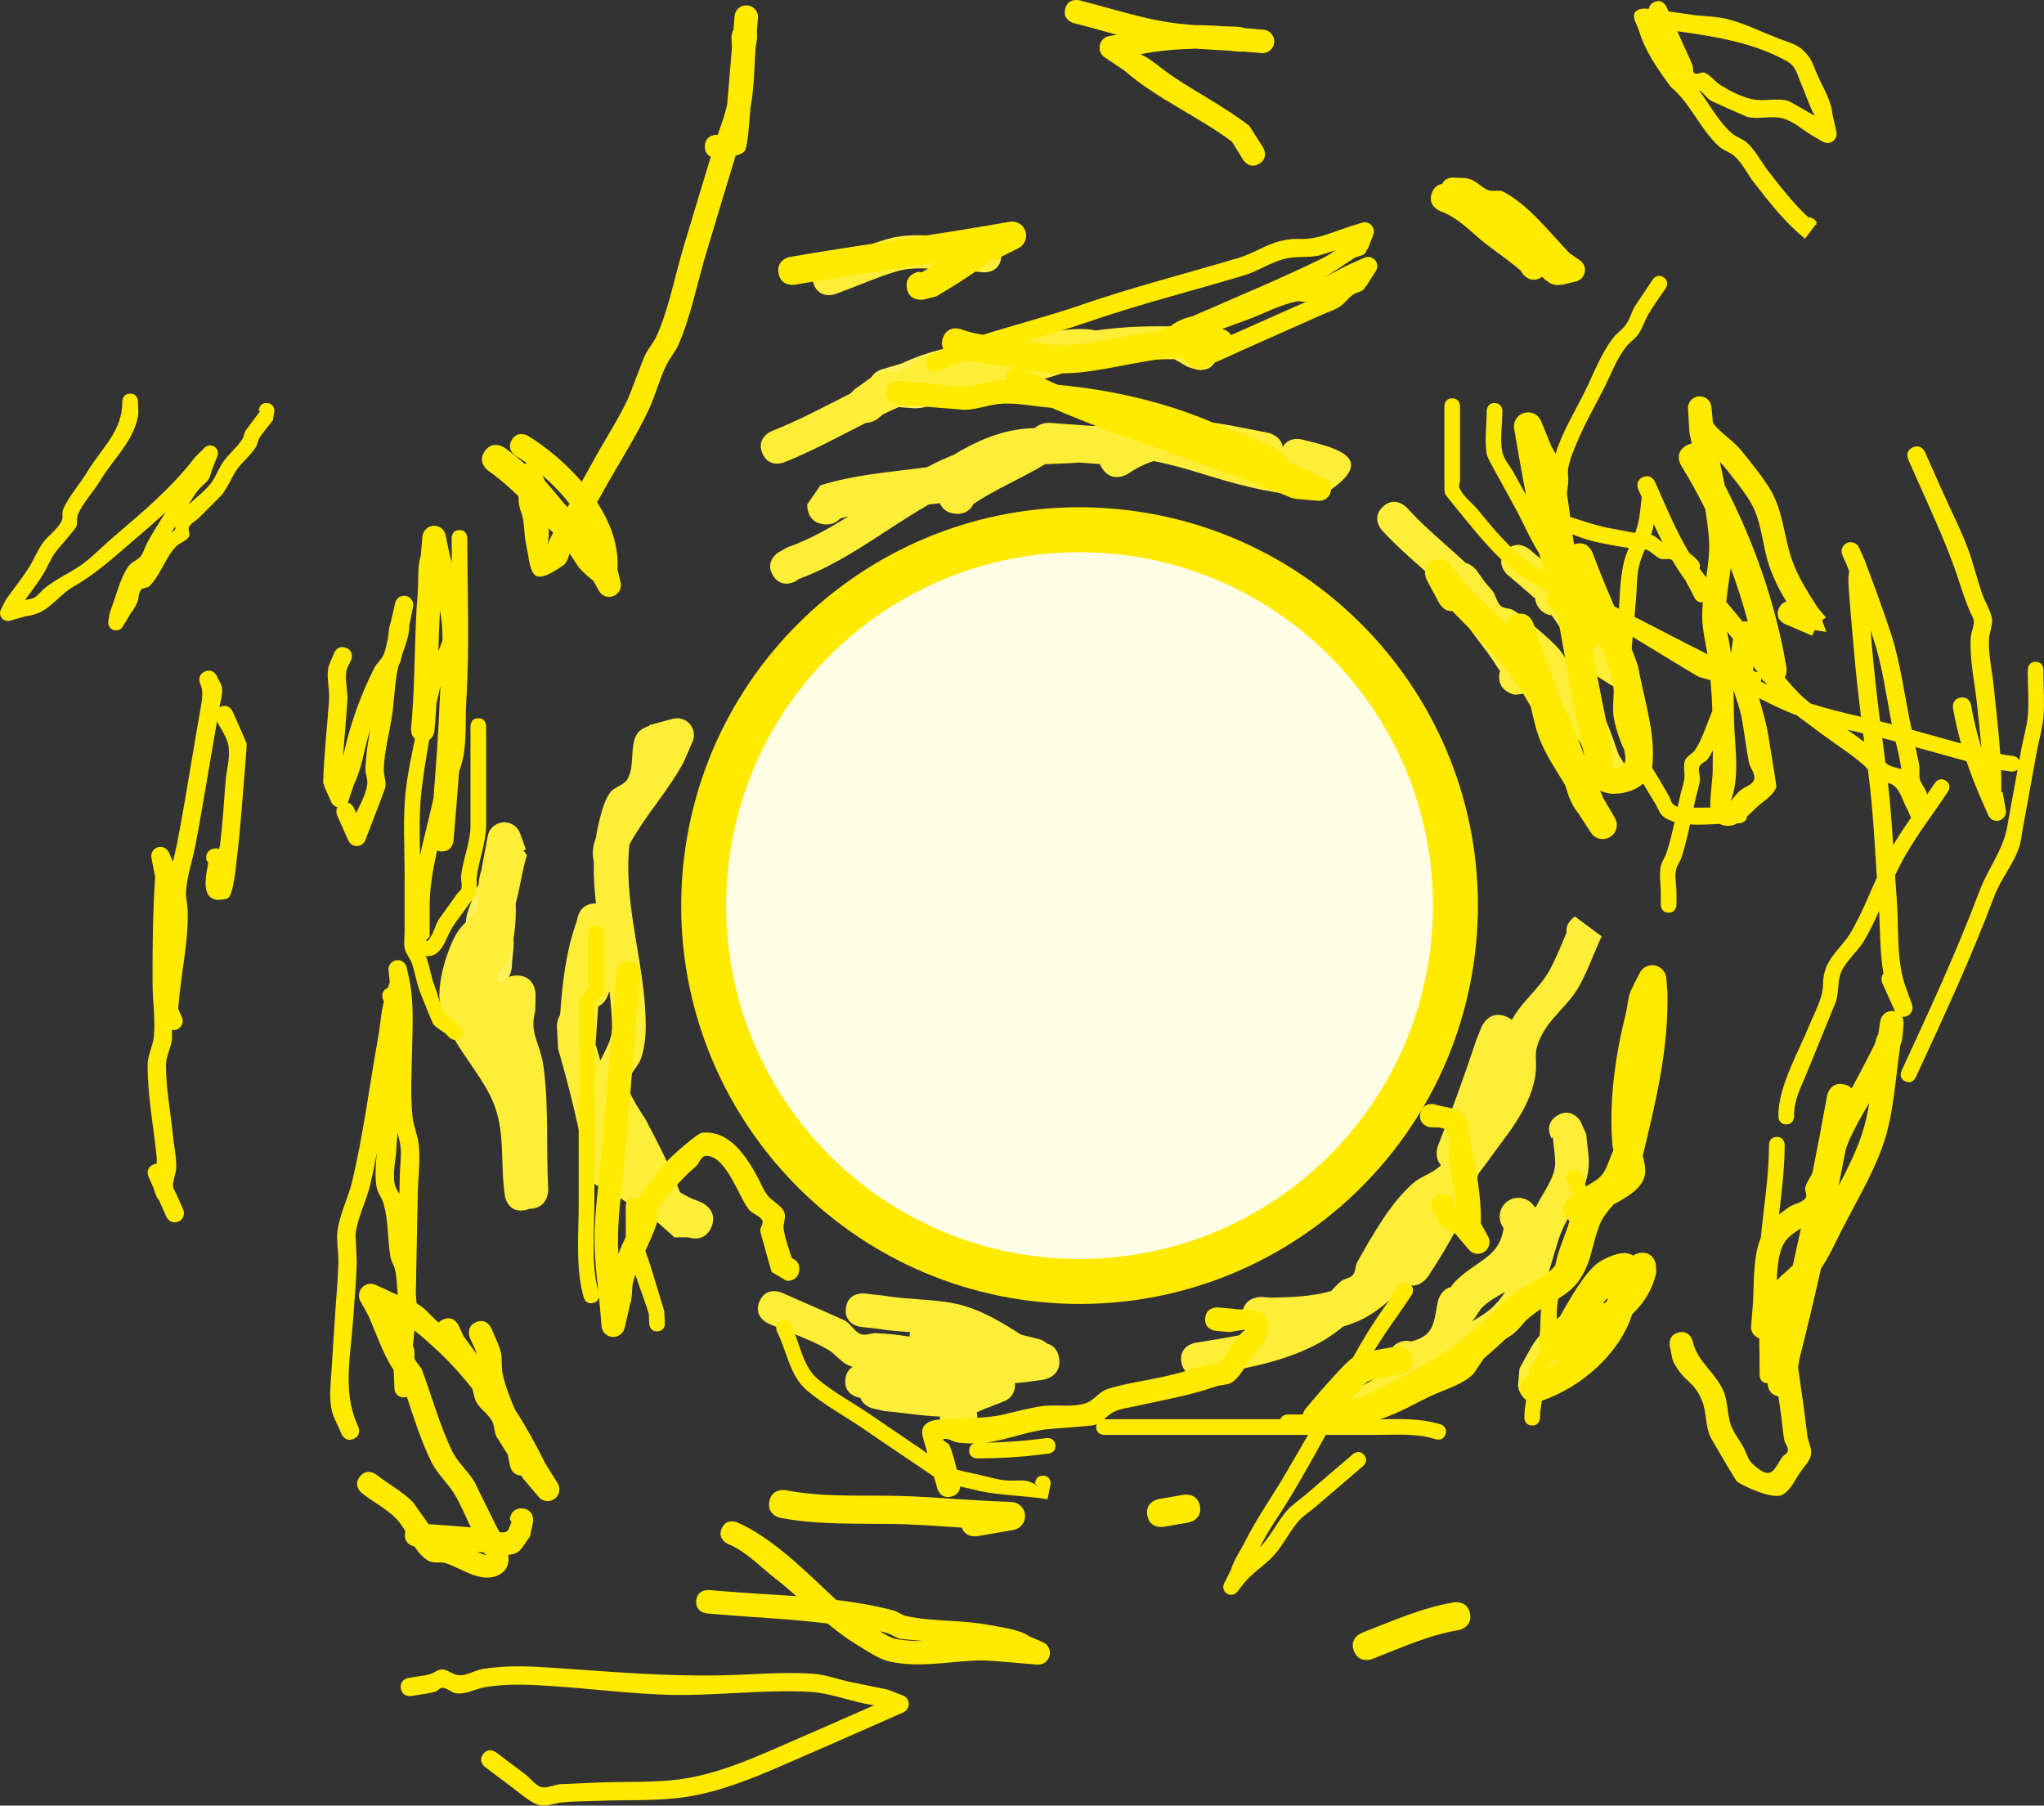 <svg version="1.1" xmlns="http://www.w3.org/2000/svg" xmlns:xlink="http://www.w3.org/1999/xlink" width="652.325" height="576.266" viewBox="0,0,652.325,576.266"><rect x="0" y="0" width="652.325" height="576.266" fill="#333333" stroke="none"/><g transform="translate(3.652,103.133)"><g stroke-miterlimit="10"><path d="M467.679,195.025c-5.043,70.03 -65.902,122.712 -135.932,117.669c-70.03,-5.043 -122.712,-65.902 -117.669,-135.932c5.043,-70.03 65.902,-122.712 135.932,-117.669c70.03,5.043 122.712,65.902 117.669,135.932z" fill="#ffea00" stroke="none" stroke-width="0"/><path d="M453.369,193.995c-4.474,62.127 -58.465,108.864 -120.591,104.39c-62.127,-4.474 -108.864,-58.465 -104.39,-120.591c4.474,-62.127 58.465,-108.864 120.591,-104.39c62.127,4.474 108.864,58.465 104.39,120.591z" fill="#fffde3" stroke="#000000" stroke-width="0"/><path d="M496.306,194.5c-0.455,-3.236 2.67,-5.118 2.67,-5.118l8.539,6.331c-2.48,5.256 -4.369,10.802 -7.187,15.885c-3.599,6.492 -9.69,10.118 -12.681,17.139c-2.249,5.281 -0.275,6.431 -1.549,12.714c-1.576,7.771 -6.412,14.597 -11.072,20.776c-2.245,2.965 -4.452,6.219 -6.869,9.253c-3.064,11.65 -9.549,22.991 -16.17,32.918c0,0 -2.67,3.979 -6.792,2.421c-4.841,4.623 -9.697,9.301 -15.838,11.869c-1.434,0.6 -2.896,1.114 -4.378,1.554c-0.109,0.095 -0.219,0.188 -0.33,0.28c-12.466,10.302 -29.81,13.001 -45.116,15.495c0,0 -5.295,0.863 -6.158,-4.432c-0.863,-5.295 4.432,-6.158 4.432,-6.158c5.795,-0.944 12.069,-1.856 18.206,-3.33c-1.626,-0.744 -3.477,-2.344 -3.231,-5.759l0,0c0.429,-5.962 6.392,-5.533 6.392,-5.533l2.638,0.215c6.355,-0.106 13.12,-0.315 19.365,-2.12c0.985,-1.084 1.974,-2.164 3.101,-3.092c1.114,-0.918 2.889,-0.931 3.826,-2.029c0.947,-1.111 0.715,-2.866 1.431,-4.138c4.597,-8.171 10.66,-19.088 17.969,-25.29c2.251,-1.91 5.246,-2.777 7.562,-4.607c0.403,-0.318 0.798,-0.656 1.185,-1.008c-2.408,-2.545 -0.982,-6.192 -0.982,-6.192c4.381,-11.195 8.491,-22.401 12.24,-33.82l1.698,-4.168c0,0 2.274,-5.528 7.803,-3.254l0,0c0.743,0.306 1.345,0.67 1.83,1.072c3.465,-6.282 8.825,-9.881 12.221,-16.188c2.025,-3.76 3.561,-7.76 5.244,-11.689z" fill="#ffee37" stroke="none" stroke-width="0.5"/><path d="M243.005,80.489c-2.768,-4.596 1.828,-7.364 1.828,-7.364l2.794,-1.561c6.883,-2.43 13.271,-5.999 19.513,-9.916c-0.916,0.222 -1.827,0.46 -2.732,0.715l-0,0c-0.936,1.124 -2.451,2.026 -4.9,1.85c-5.962,-0.429 -5.533,-6.392 -5.533,-6.392l4.204,-6.061c11.009,-3.446 22.543,-4.255 33.994,-5.763c2.731,-1.449 5.519,-2.771 8.391,-3.907c7.439,-4.462 14.912,-7.783 23.705,-8.491c0.771,-0.062 1.544,-0.095 2.317,-0.106c1.901,-1.87 4.777,-1.663 4.777,-1.663c4.638,0.334 9.277,0.668 13.916,1.002c1.419,-0.351 2.841,-0.681 4.294,-0.752c3.797,-0.185 7.75,0.062 11.73,0.597c12.177,-3.586 24.112,-0.739 38.091,1.992l1.565,0.306c0,0 4.155,0.812 4.789,4.565c1.814,-3.466 5.952,-2.439 5.952,-2.439c10.197,2.532 25.601,5.721 7.39,17.405c-2.404,1.542 -5.713,0.537 -8.561,0.325c-10.049,-0.747 -20.607,-3.674 -30.119,-6.638c-4.884,-1.522 -10.353,-3.101 -15.87,-4.167c-2.714,0.844 -5.415,2.138 -8.118,4.016c0,0 -4.959,3.338 -8.297,-1.621c-0.338,-0.501 -0.59,-0.986 -0.772,-1.453c-2.127,-0.153 -4.386,-0.316 -6.6,-0.475c-3.986,0.296 -7.557,0.386 -10.921,0.544c-7.438,4.533 -15.679,7.871 -22.822,12.681c-0.767,1.596 -2.371,3.353 -5.703,3.113c-2.998,-0.216 -4.38,-1.831 -5.013,-3.383c-1.185,0.157 -2.374,0.304 -3.563,0.445c-13.832,7.94 -26.511,18.326 -41.475,23.772l-0.883,0.654c0,0 -4.596,2.768 -7.364,-1.828z" fill="#ffee37" stroke="none" stroke-width="0.5"/><path d="M211.602,291.774c-1.684,-1.504 -3.368,-3.008 -5.053,-4.513c-6.102,-3.549 -11.056,-7.237 -17.157,-11.511c-4.827,0.087 -5.713,-4.979 -5.713,-4.979c-2.333,-13.364 -5.403,-25.971 -9.18,-39.038l-0.415,-7.113c0,0 -0.108,-2.063 1.015,-3.827c0.751,-10.258 1.786,-20.135 5.377,-30.071l0,0c0.058,-0.571 0.726,-5.692 6.078,-5.498c-0.505,-4.375 -0.798,-8.753 -0.69,-13.135c-0.432,-2.487 -0.614,-4.351 0.646,-7.751c0.305,-2.071 0.723,-4.143 1.276,-6.217c0.758,-2.842 1.522,-5.811 3.21,-8.219c1.345,-1.918 4.343,-2.294 5.563,-4.293c2.9,-4.753 -0.042,-13.086 4.681,-16.034c0.734,-0.458 1.511,-0.792 2.319,-1.034l-0.06,-0.221l7.427,-2.006c2.285,-0.673 4.823,0.245 6.109,2.381c0.944,1.567 0.993,3.424 0.295,4.974l-2.752,6.325l-0.056,-0.024l-0.038,0.228c-4.88,9.056 -11.984,16.718 -16.869,25.499c-0.134,0.242 -0.258,0.493 -0.37,0.752c-0.108,0.845 -0.175,1.48 -0.196,1.754c-1.451,19.252 5.535,37.667 5.378,56.659c-0.027,3.255 -0.437,6.565 -1.458,9.656c-0.948,2.869 -3.733,4.991 -4.361,7.947c-0.539,2.537 5.564,11.243 5.888,11.866c3.711,7.133 8.033,15.353 10.873,23.094c1.106,0.62 2.259,1.236 3.475,1.849l3.319,1.344c0,0 5.528,2.274 3.254,7.803l-0,0c-2.006,4.876 -6.543,3.682 -7.586,3.332zM191.7,224.69c-0.055,-3.805 -0.381,-7.611 -0.855,-11.417c-0.232,0.573 -0.472,1.163 -0.719,1.774c0,0 -0.87,2.145 -2.875,3.046c-0.295,3.779 -0.503,7.599 -0.782,11.472c0,0 -0.014,0.198 -0.074,0.52c0.532,1.768 1.045,3.53 1.541,5.287c1.7,-3.499 3.819,-6.898 3.765,-10.68zM194.814,265.138c0.04,0.017 0.08,0.035 0.118,0.052c-0.055,-0.102 -0.11,-0.204 -0.165,-0.306c0.016,0.085 0.031,0.17 0.047,0.255z" fill="#ffee37" stroke="none" stroke-width="0.5"/><path d="M513.632,149.241c-4.596,2.768 -7.364,-1.828 -7.364,-1.828l-3.018,-5.062c-1.134,-3.115 -1.126,-6.818 -3.175,-9.424c-0.62,-0.788 -1.562,-1.237 -2.464,-1.731c-0.626,1.055 -1.72,2.01 -3.587,2.528l0,-0c-5.76,1.599 -7.359,-4.161 -7.359,-4.161l-0.561,-2.058c-0.426,-1.978 -1.073,-3.921 -1.277,-5.934c-0.099,-0.978 1.231,-2.432 0.38,-2.925c-1.605,-0.931 -3.71,-0.054 -5.564,-0.081c0,0 -5.867,-1.146 -4.721,-7.013c0.043,-0.22 0.092,-0.429 0.148,-0.63c-0.511,-0.545 -0.782,-0.987 -0.782,-0.987c-4.29,-7.126 -9.421,-11.749 -13.052,-19.414l-2.065,-2.847c-1.54,-0.817 -2.666,-2.282 -3.043,-4.006c-6.251,-5.867 -13.006,-11.301 -18.741,-17.552c0,0 -3.615,-3.964 0.349,-7.579c3.964,-3.615 7.579,0.349 7.579,0.349c5.7,6.293 12.476,11.741 18.759,17.614c2.193,0.579 3.545,2.461 3.545,2.461l2.732,3.835c0.774,0.85 1.529,1.715 2.262,2.599c1.168,1.409 1.291,3.576 2.639,4.815c1.089,1 2.94,0.668 4.188,1.46c2.99,1.896 11.829,9.275 14.366,12.277c3.528,4.176 3.906,7.665 6.337,12.528c1.975,3.951 5.993,6.519 8.578,10.101c0.665,0.922 3.572,9.34 4.22,11.174l2.517,4.13c0,0 2.768,4.596 -1.828,7.364z" fill="#ffee37" stroke="none" stroke-width="0.5"/><path d="M493.374,252.879c4.596,-2.768 7.364,1.828 7.364,1.828l1.86,4.186c0.25,3.477 0.983,6.952 0.75,10.43c-0.557,8.307 -7.058,15.217 -9.594,23.131c-3.506,10.941 -5.375,22.283 -14.719,30.324c-0.566,0.487 -12.587,7.693 -13.688,8.356c-11.643,7.012 -23.287,14.024 -34.93,21.036c0,0 -4.596,2.768 -7.364,-1.828c-2.768,-4.596 1.828,-7.364 1.828,-7.364c5.099,-3.071 10.198,-6.141 15.297,-9.212c-0.591,-1.013 -0.894,-2.364 -0.544,-4.154l-0,0c1.146,-5.867 7.013,-4.721 7.013,-4.721l-1.18,0.412c8.174,-1.761 8.338,-4.958 9.722,-12.956c0,0 0.758,-3.882 4.199,-4.714l1.044,-1.446c7.277,-7.406 14.337,-7.655 15.787,-17.386c-0.876,-1.125 -1.355,-2.566 -1.244,-4.1c0.237,-3.293 3.099,-5.77 6.392,-5.533c1.927,0.139 3.575,1.177 4.563,2.674c0.177,0.118 0.342,0.244 0.494,0.376c2.136,-4.224 6.166,-9.558 6.233,-13.778c0.046,-2.912 -0.502,-5.804 -0.753,-8.706l-0.355,0.509c0,0 -2.768,-4.596 1.828,-7.364zM471.86,314.799c1.947,-1.648 3.509,-3.537 4.802,-5.589c-2.72,1.55 -5.508,3.017 -7.622,5.271l-2.085,3.092c0,0 -0.271,0.385 -0.768,0.864c-0.004,0.022 -0.008,0.045 -0.012,0.067c2.005,-1.081 3.954,-2.239 5.685,-3.705z" fill="#ffee37" stroke="none" stroke-width="0.5"/><path d="M155.488,177.685c5.662,1.919 3.743,7.58 3.743,7.58l-0.256,0.755c-0.674,1.404 -2.215,2.666 -2.023,4.211c0.226,1.817 2.79,2.724 3.11,4.527c0.633,3.573 -0.255,7.253 -0.382,10.879c0,0 -0.361,5.967 -6.328,5.606c-1.021,-0.062 -1.856,-0.288 -2.54,-0.62c-0.984,0.19 -2.03,0.135 -3.047,-0.21c-3.127,-1.06 -4.803,-4.453 -3.743,-7.58c0.719,-2.123 2.514,-3.576 4.571,-3.96c-0.009,-0.409 -0.049,-0.816 -0.13,-1.222c-0.456,-2.279 -3.27,-3.771 -3.391,-6.092c-0.169,-3.237 1.721,-6.251 2.581,-9.376l0.256,-0.755c0,0 1.919,-5.662 7.58,-3.743z" fill="#fff15b" stroke="none" stroke-width="0.5"/><path d="M317.771,15.268c-0.429,5.962 -6.392,5.533 -6.392,5.533l-5.152,-0.493c-0.673,0.251 -1.352,0.541 -2.038,0.859c-1.005,2.211 -3.308,3.673 -5.873,3.488c-0.27,-0.019 -0.535,-0.057 -0.793,-0.11c-3.703,1.805 -7.551,3.201 -11.502,2.385c-0.216,-0.045 -0.43,-0.094 -0.643,-0.147l-0.01,0.136l-6.36,-0.458c-3.293,-0.237 -5.77,-3.099 -5.533,-6.392c0.188,-2.605 2.018,-4.7 4.405,-5.344l6.054,-1.786c4.365,-2.074 8.999,-3.597 13.677,-4.809c0,0 3.017,-0.77 5.252,0.979c0.597,-0.234 1.199,-0.454 1.808,-0.656l7.568,0.423c0,0 5.962,0.429 5.533,6.392z" fill="#fff15b" stroke="none" stroke-width="0.5"/><path d="M322.982,331.292c-0.237,3.293 -3.099,5.77 -6.392,5.533c-3.293,-0.237 -5.77,-3.099 -5.533,-6.392c0.237,-3.293 3.099,-5.77 6.392,-5.533c3.293,0.237 5.77,3.099 5.533,6.392z" fill="#fff15b" stroke="none" stroke-width="0.5"/><path d="M517.548,113.654c-2.873,4.531 -7.404,1.658 -7.404,1.658l-4.419,-2.824c-7.023,-5.479 -9.185,-12.541 -14.156,-19.226c-0.157,-0.018 -0.314,-0.042 -0.472,-0.073c-2.662,-0.52 -4.564,-2.732 -4.807,-5.302c-3.663,-3.223 -8.511,-7.294 -8.835,-7.571c0,0 -4.079,-3.485 -0.594,-7.564c3.485,-4.079 7.564,-0.594 7.564,-0.594c2.255,1.927 11.876,9.927 14.136,12.64c5.26,6.316 6.873,14.222 13.642,19.137l3.686,2.315c0,0 4.531,2.873 1.658,7.404z" fill="#ffee37" stroke="none" stroke-width="0.5"/><path d="M163.671,283.138c-5.295,0.863 -6.158,-4.432 -6.158,-4.432c-1.731,-10.936 0.537,-21.375 -4.554,-31.821c-4.776,-9.798 -14.124,-18.698 -16.166,-29.674c-1.145,-6.152 2.237,-17.505 5.431,-22.659c1.787,-2.884 4.739,-4.91 6.612,-7.74c0.126,-0.19 0.246,-0.386 0.362,-0.588c-0.281,-4.044 -0.465,-8.072 0.808,-11.749c0.026,-0.076 0.053,-0.151 0.079,-0.227l-0.041,-0.008l1.965,-10.522c0.266,-1.464 1.137,-2.81 2.511,-3.638c2.538,-1.529 5.835,-0.71 7.364,1.828c0.206,0.341 0.369,0.697 0.491,1.059l1.811,5.045l-0.782,0.281l1.098,1.503c-1.381,4.374 -2.14,10.198 -3.567,15.371c0.21,6.003 -0.521,12.151 -1.945,16.938c-0.722,2.428 -3.376,4.002 -4.013,6.454c-0.225,0.865 0.667,1.572 1.234,2.355c0.787,-1.392 2.269,-2.7 5.059,-2.713l0,0c5.978,-0.027 6.004,5.951 6.004,5.951l-0.093,5.237c-1.993,7.709 1.554,9.918 2.649,18.063c1.703,12.673 0.797,26.082 1.466,38.924c0,0 0.311,5.97 -5.659,6.281c-0.12,0.006 -0.237,0.01 -0.352,0.011c-0.461,0.206 -0.996,0.367 -1.614,0.468z" fill="#ffee37" stroke="none" stroke-width="0.5"/><path d="M384.642,10.895c-1.293,5.207 -6.5,3.914 -6.5,3.914l-2.697,-0.835c-1.449,-0.826 -2.899,-1.652 -4.348,-2.478c-7.535,0.002 -14.482,0.315 -21.662,1.239c-2.135,2.012 -5.314,1.391 -5.314,1.391l-0.975,-0.221c-0.156,-0.016 -0.312,-0.031 -0.467,-0.045c-7.518,1.758 -14.94,5.393 -22.79,5.799c-1.972,0.102 -3.96,0.022 -5.948,-0.07c-0.579,0.094 -1.166,0.177 -1.764,0.248c-3.559,0.424 -6.802,0.136 -10.076,0.394c-2.64,0.592 -5.237,1.328 -7.801,2.175c-2.242,1.295 -4.048,3.407 -6.483,4.293c-1.458,0.53 -3.104,0.122 -4.676,0.092c-1.715,0.767 -3.42,1.566 -5.117,2.386c-0.614,0.538 -1.222,1.088 -1.871,1.559c0,0 -1.541,1.037 -3.482,1.096c-8.706,4.409 -17.283,9.088 -26.101,12.605c0,0 -4.989,1.975 -6.963,-3.014c-1.975,-4.989 3.014,-6.963 3.014,-6.963c8.563,-3.36 16.874,-7.813 25.283,-12.095c0.75,-0.993 1.574,-1.547 1.574,-1.547c2.663,-1.706 5.029,-4.006 7.99,-5.117c1.422,-0.533 3.035,-0.135 4.578,-0.087c1.485,-0.637 2.978,-1.249 4.482,-1.828c1.105,-0.934 2.148,-1.991 3.442,-2.592c7.313,-3.397 13.767,-2.477 21.222,-3.271c12.113,-1.291 20.323,-7.005 33.068,-5.921l1.872,0.339c9.187,-1.342 18.053,-1.518 27.646,-1.235c2.234,1.131 4.468,2.262 6.703,3.392l0.248,-0.103c0,0 5.207,1.293 3.914,6.5z" fill="#ffee37" stroke="none" stroke-width="0.5"/><path d="M270.92,342.995c-0.05,-0.007 -0.1,-0.013 -0.151,-0.02c0,0 -5.318,-0.71 -4.608,-6.028c0.277,-2.075 1.256,-3.233 2.347,-3.873c-0.346,-0.068 -0.688,-0.161 -1.023,-0.287c-2.718,-1.018 -4.44,-3.793 -6.961,-5.232c-6.011,-3.431 -12.692,-5.528 -19.028,-8.313c0,0 -4.912,-2.159 -2.753,-7.07c2.159,-4.912 7.07,-2.753 7.07,-2.753c0.869,0.382 19.802,8.688 20.265,8.956c1.887,1.094 2.929,3.455 4.947,4.283c1.469,0.603 3.167,-0.346 4.754,-0.304c3.588,0.094 7.218,0.558 10.833,1.101c0.018,-0.352 0.063,-0.725 0.14,-1.119l0,-0c0.022,-0.11 0.045,-0.218 0.069,-0.323c-3.454,-0.235 -6.865,-0.47 -9.958,-1.02l-5.825,-0.64c0,0 -5.333,-0.588 -4.744,-5.921c0.588,-5.333 5.921,-4.744 5.921,-4.744l6.181,0.685c8.108,1.455 17.893,0.936 25.771,3.292c6.34,1.896 12.274,5.445 18.003,9.158l5.796,1.439c0.906,0.225 1.754,0.685 2.444,1.355c1.668,0.481 3.558,1.735 3.969,4.909c0.768,5.928 -5.16,6.696 -5.16,6.696c-3.247,0.409 -6.092,0.94 -8.995,1.072c0.296,2.07 -0.64,4.212 -2.544,5.359c-0.287,0.173 -0.584,0.316 -0.887,0.43l-5.975,2.365l-0.033,-0.083c-0.151,0.086 -0.304,0.17 -0.459,0.25c-0.72,0.376 -1.474,0.699 -2.258,0.974c0.196,0.81 0.224,1.674 0.054,2.546c-0.633,3.24 -3.773,5.354 -7.013,4.721c-2.865,-0.56 -4.849,-3.079 -4.833,-5.894c-6.195,-0.212 -12.603,-1.355 -17.649,-1.736l-3.834,-0.874c0,0 -2.983,-0.741 -3.873,-3.358z" fill="#ffee37" stroke="none" stroke-width="0.5"/><path d="M486.573,343.994c-5.349,0.42 -5.769,-4.928 -5.769,-4.928l0.477,-5.429c2.976,-5.273 3.889,-7.632 6.474,-10.575c0.04,-1.777 0.961,-3.496 2.597,-4.481c0.903,-0.544 1.903,-0.791 2.885,-0.769c0.85,-0.77 1.768,-1.494 2.783,-1.587l3.417,-4c0.381,-0.467 0.847,-0.878 1.393,-1.206c2.538,-1.529 5.835,-0.71 7.364,1.828c1.188,1.973 0.958,4.404 -0.395,6.107l-3.413,4.507l-0.248,-0.188c-0.137,0.317 -0.284,0.629 -0.442,0.938c-0.644,1.254 -2.215,1.608 -3.569,2.214c-0.455,0.28 -0.91,0.56 -1.364,0.839c-4.53,3.814 -5.153,6.248 -8.114,11.607l0.853,-0.645c0,0 0.42,5.349 -4.928,5.769z" fill="#ffee37" stroke="none" stroke-width="0.5"/><path d="M315.897,-21.026c-0.543,5.338 -5.881,4.794 -5.881,4.794l-5.005,-0.52c-7.088,0.165 -15.615,-1.851 -22.463,0.209c-6.694,2.014 -13.087,4.918 -19.667,7.28c0,0 -5.05,1.813 -6.862,-3.237c-1.813,-5.05 3.237,-6.862 3.237,-6.862c6.886,-2.472 13.559,-5.589 20.602,-7.569c8.149,-2.291 17.219,-0.356 25.574,-0.544l5.67,0.567c0,0 5.338,0.543 4.794,5.881z" fill="#ffee37" stroke="none" stroke-width="0.5"/><path d="M376.923,-2.212c13.812,-6.038 27.803,-11.83 41.333,-18.425c1.58,-0.77 2.978,-1.688 4.347,-2.616c-2.656,0.844 -5.184,1.645 -5.284,1.666c-3.572,0.754 -7.355,0.179 -10.902,1.041c-4.473,1.087 -8.652,3.991 -13.144,5.337c-16.724,4.985 -33.861,9.347 -50.28,15.018c-6.42,2.217 -12.895,4.061 -19.349,5.929c5.372,0.961 10.38,1.762 16.477,1.049c8.902,-1.041 17.452,-3.144 26.165,-4.286l3.964,-1.765c1.823,-1.47 4.177,-2.319 6.674,-2.948zM295.928,15.233c0,0 -2.672,1.19 -3.862,-1.482c-1.19,-2.672 1.482,-3.862 1.482,-3.862c1.292,-0.575 2.589,-1.125 3.891,-1.653c-0.502,-0.9 -0.715,-2.112 -0.105,-3.688c1.621,-4.191 5.812,-2.57 5.812,-2.57c2.238,0.889 4.604,1.372 7.002,1.727c10.249,-3.261 20.657,-5.871 30.935,-9.425c16.499,-5.705 33.715,-10.086 50.52,-15.095c4.568,-1.353 8.756,-4.262 13.322,-5.387c5.652,-1.393 5.972,-0.004 11.217,-1.115c3.715,-0.787 7.232,-2.32 10.851,-3.472l3.977,-1.266c1.411,-0.47 2.976,0.2 3.594,1.587c0.329,0.738 0.327,1.539 0.059,2.238l-1.781,4.639l-0.152,-0.058c-0.13,0.349 -0.281,0.691 -0.457,1.024c-0.668,1.261 -2.631,1.14 -3.824,1.923c-3.813,2.501 -6.355,4.382 -9.906,6.243c3.119,-1.459 6.279,-3.315 8.992,-4.523l4.285,-1.908v0c1.476,-0.657 3.205,0.006 3.862,1.482c0.42,0.942 0.301,1.988 -0.224,2.792l-3.103,4.907l-0.099,-0.063c-0.122,0.219 -0.25,0.434 -0.386,0.645c-0.776,1.208 -2.617,1.229 -3.771,2.083c-1.515,1.122 -2.599,2.784 -4.183,3.805c-1.77,1.142 -3.836,1.742 -5.757,2.605c-8.372,3.759 -16.767,7.466 -25.15,11.199c-3.387,1.508 -6.712,3.161 -10.16,4.524c-1.393,0.551 -2.793,1.708 -4.263,1.42c-1.794,-0.351 -3,-2.09 -4.5,-3.135l-0.339,-0.593c-10.957,0.562 -21.471,3.719 -32.499,4.928c-6.641,0.728 -12.108,-0.011 -17.928,-0.975c3.499,1.74 7.035,3.376 10.602,4.931c17.302,1.645 33.976,5.389 50.031,12.271c6.782,2.907 15.202,5.327 21.409,9.293c1.21,0.773 1.64,2.422 2.792,3.278c1.209,0.898 2.903,0.969 4.119,1.857l6.693,3.169c1.415,0.63 2.345,2.105 2.209,3.736c-0.173,2.062 -1.984,3.593 -4.046,3.421l-7.467,-0.625l0.017,-0.202l-0.611,0.104c-25.363,-10.609 -51.885,-17.994 -77.092,-28.957c-0.331,-0.029 -0.662,-0.058 -0.994,-0.086c-4.826,-0.405 -9.637,-1.424 -14.477,-1.239c-4.145,0.158 -8.137,1.918 -12.284,1.98c-0.37,0.006 -14.749,-1.206 -15.389,-1.26l-5.973,-0.5c0,0 -3.733,-0.312 -3.421,-4.046l-0,0c0.312,-3.733 4.046,-3.421 4.046,-3.421l5.973,0.5c4.827,0.404 9.635,1.294 14.478,1.239c4.147,-0.046 8.14,-1.821 12.284,-1.98c0.047,-0.002 0.453,0.028 1.106,0.078c-0.061,-0.611 0.052,-1.319 0.454,-2.124c0.602,-1.204 1.421,-1.759 2.222,-1.975c-1.679,-0.281 -3.408,-0.561 -5.221,-0.814c-3.377,-0.471 -6.811,-0.86 -10.138,-1.615c-2.914,1.061 -5.809,2.21 -8.675,3.486zM390.587,3.219c6.602,-2.94 13.204,-5.88 19.806,-8.819c0.896,-0.399 1.812,-0.759 2.733,-1.111c-0.964,-0.08 -1.95,-0.393 -2.897,-0.217c-5.134,0.952 -10.761,3.997 -15.669,5.793c-0.228,0.083 -4.905,1.796 -8.16,2.983c1.164,0.254 2.185,0.964 2.828,1.965c0.454,-0.195 0.908,-0.393 1.359,-0.594z" fill="#ffea00" stroke="none" stroke-width="0.5"/><path d="M285.756,-11.168c-0.766,-4.428 3.661,-5.194 3.661,-5.194l1.151,0.091c1.892,-1.109 3.804,-2.184 5.703,-3.282c-15.423,2.403 -30.847,4.607 -46.276,7.276c0,0 -4.428,0.766 -5.194,-3.661c-0.766,-4.428 3.661,-5.194 3.661,-5.194c21.606,-3.739 43.201,-6.563 64.797,-10.3l5.313,-0.919c2.445,-0.423 4.771,1.216 5.194,3.661c0.353,2.038 -0.727,3.992 -2.512,4.832l-7.951,3.967l-0.259,-0.518c-5.616,4.299 -11.405,8.067 -17.932,11.892l-4.162,1.011c0,0 -4.428,0.766 -5.194,-3.661z" fill="#ffea00" stroke="none" stroke-width="0.5"/><path d="M303.29,384.411c-7.42,-0.482 -14.773,-1.065 -22.246,-1.17c-12.003,-0.168 -23.766,0.292 -35.602,-1.93c0,0 -4.415,-0.837 -3.577,-5.252c0.837,-4.415 5.252,-3.577 5.252,-3.577c11.305,2.168 22.631,1.614 34.107,1.775c9.977,0.14 19.726,1.123 29.707,1.594l8.188,0.388c2.096,0.056 3.932,1.581 4.303,3.726c0.423,2.445 -1.216,4.771 -3.661,5.194l-11.512,1.992c0,0 -3.78,0.654 -4.959,-2.739z" fill="#ffea00" stroke="none" stroke-width="0.5"/><path d="M460.308,-46.465c1.776,0.182 3.652,-0.066 5.329,0.547c2.099,0.766 3.634,2.696 5.723,3.487c1.49,0.564 3.34,-0.256 4.755,0.477c8.008,4.145 15.031,13.26 21.164,19.65l3.226,2.221c1.105,0.731 1.787,2.026 1.669,3.439c-0.141,1.679 -1.368,3.007 -2.933,3.349l-4.521,1.098l-0.026,-0.107c-0.523,0.119 -1.058,0.172 -1.609,0.137c-1.792,-0.114 -3.214,-1.299 -4.594,-2.604c-3.583,2.572 -6.216,-1.001 -6.216,-1.001l-0.559,-0.924c-3.604,-3.211 -7.687,-5.841 -11.466,-8.843c-4.884,-3.881 -8.306,-7.994 -14.331,-10.25c0,0 -4.191,-1.621 -2.57,-5.812c0.753,-1.946 2.059,-2.639 3.243,-2.823c0.987,-2.268 3.716,-2.039 3.716,-2.039z" fill="#ffea00" stroke="none" stroke-width="0.5"/><path d="M428.434,423.794c-1.62,-4.191 2.572,-5.811 2.572,-5.811l0.166,-0.064c10.018,-3.87 18.535,-7.795 29.144,-9.656c0,0 4.428,-0.766 5.194,3.661c0.766,4.428 -3.661,5.194 -3.661,5.194c-9.977,1.7 -17.994,5.533 -27.437,9.184l-0.166,0.064c0,0 -4.191,1.62 -5.811,-2.572z" fill="#ffea00" stroke="none" stroke-width="0.5"/><path d="M379.309,377.589c0.766,4.428 -3.661,5.194 -3.661,5.194l-7.97,1.379c0,0 -4.428,0.766 -5.194,-3.661c-0.766,-4.428 3.661,-5.194 3.661,-5.194l7.97,-1.379c0,0 4.428,-0.766 5.194,3.661z" fill="#ffea00" stroke="none" stroke-width="0.5"/><path d="M231.124,-53.45c-3.191,10.388 -6.281,20.808 -9.425,31.21c-2.86,9.461 -4.862,20.073 -8.829,29.116c-1.024,2.333 -2.772,4.291 -3.895,6.578c-2.193,4.468 -3.37,9.381 -5.465,13.896c-3.993,8.609 -9.352,16.828 -13.966,25.122c-0.871,1.566 -1.754,3.128 -2.641,4.69c4.323,6.669 7.02,14.038 6.495,21.402l0.992,4.082c0.109,0.406 0.151,0.838 0.113,1.282c-0.173,2.062 -1.984,3.593 -4.046,3.421c-1.316,-0.11 -2.417,-0.888 -2.995,-1.973l-1.741,-3.153c-1.644,-1.267 -3.216,-2.607 -4.564,-4.177c-0.244,-0.284 -1.535,-2.249 -3.042,-4.569c-0.44,1.429 -0.767,2.94 -1.929,3.758c-11.113,7.822 -10.126,2.101 -12.049,-7.287c-0.487,-2.379 -0.422,-4.843 -0.822,-7.237c-0.356,-2.129 -1.547,-4.157 -1.441,-6.313c0.005,-0.105 0.011,-0.21 0.018,-0.314l-0.049,0.003l-0.05,-0.863c-3.036,-2.96 -6.209,-5.733 -9.633,-8.128c0,0 -3.673,-2.589 -1.083,-6.262c2.589,-3.673 6.262,-1.083 6.262,-1.083c2.243,1.592 4.382,3.322 6.447,5.146c0.226,-0.088 0.462,-0.155 0.705,-0.198c-1.192,-0.845 -2.375,-1.622 -3.53,-2.321c0,0 -3.2,-1.949 -1.25,-5.149c1.949,-3.2 5.149,-1.25 5.149,-1.25c5.743,3.518 11.966,8.628 17.136,14.653c1.549,-2.783 3.097,-5.566 4.646,-8.349c3.325,-5.977 7.221,-11.924 10.097,-18.132c1.069,-2.308 4.475,-11.874 5.512,-13.993c1.076,-2.198 2.775,-4.064 3.766,-6.302c3.866,-8.733 5.747,-19.11 8.514,-28.263c2.891,-9.565 5.737,-19.146 8.657,-28.703c-0.985,-0.498 -2.048,-1.517 -1.875,-3.58c0.312,-3.733 4.046,-3.421 4.046,-3.421l0.038,0.028c1.121,-3.226 2.348,-6.425 3.032,-9.763c0.494,-5.902 0.988,-11.803 1.482,-17.705c0.167,-1.991 -0.613,-4.314 0.5,-5.973l0.375,-4.48v0c0.173,-2.062 1.984,-3.593 4.046,-3.421c2.062,0.173 3.593,1.984 3.421,4.046l-0.375,4.48c0.301,1.712 -0.174,3.459 -0.412,5.195c-0.403,6.236 -0.433,12.851 -1.604,18.904c-0.036,0.429 -0.072,0.859 -0.108,1.288c-0.134,1.604 -0.745,11.417 -1.762,12.577c-0.727,0.829 -1.752,1.22 -2.862,1.485zM178.095,57.637c-2.586,-3.348 -5.601,-6.432 -8.717,-9.113l0.861,1.77c1.974,2.314 4.017,4.637 5.937,7.037c0.436,0.469 0.871,0.939 1.307,1.409c0.204,-0.367 0.409,-0.735 0.613,-1.102zM171.145,70.795c0.234,-0.735 0.498,-1.461 0.835,-2.153c0.282,-0.579 0.58,-1.149 0.887,-1.715c-0.466,-0.506 -0.931,-1.012 -1.397,-1.52c0.078,1.792 -0.035,3.604 -0.326,5.388z" fill="#ffea00" stroke="none" stroke-width="0.5"/><path d="M206.187,321.787c-2.497,0.132 -2.629,-2.364 -2.629,-2.364l-0.158,-3.329c-1.245,-4.013 -2.864,-8.206 -4.296,-12.429c-0.256,0.772 -0.486,1.552 -0.683,2.342c-0.585,2.349 -0.151,4.928 -1.007,7.192c-0.019,0.05 -0.038,0.099 -0.057,0.148l0.025,0.006l-1.662,7.25c-0.387,1.819 -2.075,3.109 -3.976,2.95c-1.874,-0.157 -3.31,-1.667 -3.427,-3.489l-0.392,-4.79c-0.122,-1.495 -0.27,-3.004 -0.428,-4.519c-0.103,0.729 -0.518,1.618 -1.857,1.953c-2.425,0.606 -3.032,-1.819 -3.032,-1.819l-0.289,-1.155c-2.262,-9.184 -1.287,-19.068 -1.287,-28.505c0,-14.801 -0.033,-29.602 0.078,-44.403c0.038,-4.999 0.027,-10.001 0.113,-15c0.033,-1.905 -0.393,-3.887 0.148,-5.714c0.472,-1.595 2.135,-2.614 2.771,-4.151c0.292,-0.707 -0.096,-1.528 -0.107,-2.294c-0.025,-1.666 0,-3.333 0,-5c0,-3.333 0,-6.667 0,-10c0,0 0,-2.5 2.5,-2.5c2.5,0 2.5,2.5 2.5,2.5c0,4.998 0.061,10.002 0,15c-0.015,1.248 0.32,2.57 -0.107,3.742c-0.572,1.569 -2.268,2.579 -2.776,4.169c-0.435,1.361 0.067,2.857 0.072,4.285c0.019,4.999 -0.076,10.001 -0.113,15c-0.112,14.788 -0.078,29.576 -0.078,44.365c0,8.963 -1.076,18.584 1.138,27.292l0.156,0.624c-0.594,-5.527 -1.252,-11.132 -1.247,-16.583c0.009,-9.464 1.597,-19.242 2.387,-28.682c1.583,-18.916 3.166,-37.831 4.749,-56.747c0,0 0.312,-3.733 4.046,-3.421c3.733,0.312 3.421,4.046 3.421,4.046c-1.583,18.916 -3.166,37.831 -4.749,56.747c-0.773,9.232 -2.353,18.809 -2.361,28.064c-0.001,1.498 0.05,3.009 0.137,4.527c0.039,-0.107 0.078,-0.213 0.116,-0.319c0.636,-1.754 1.436,-3.445 2.237,-5.136c-0.023,-1.998 -0.016,-9.482 -0.016,-9.888c0,0 0,-2.5 2.5,-2.5c0.512,0 0.918,0.105 1.242,0.271c1.953,-2.635 8.907,-11.468 9.56,-12.188c1.558,-1.716 9.611,-8.815 11.045,-8.957c8.875,-0.874 14.154,7.721 17.534,13.808c1.115,2.008 1.903,4.224 3.288,6.056c1.529,2.021 4.267,3.102 5.366,5.386c0.793,1.647 -0.403,3.674 -0.136,5.483c0.473,3.201 1.633,6.252 2.641,9.337c1.075,0.401 2.537,1.388 2.336,3.781c-0.312,3.733 -4.046,3.421 -4.046,3.421l-4.786,-2.84c-0.518,-1.835 -3.533,-12.461 -3.604,-12.981c-0.159,-1.166 1.162,-2.436 0.614,-3.477c-0.856,-1.626 -3.146,-2.031 -4.277,-3.48c-1.661,-2.127 -2.657,-4.698 -3.956,-7.063c-1.389,-2.53 -5.176,-10.475 -9.867,-10.02c-1.44,0.14 -1.902,2.185 -2.927,3.207c-1.198,1.194 -2.6,2.182 -3.734,3.437c-3.042,3.367 -6.613,6.478 -8.587,10.564c-0.599,1.239 0.15,2.805 -0.253,4.121c-0.934,3.051 -2.332,5.994 -3.716,8.955c0.53,1.502 1.114,2.992 1.578,4.51c1.493,4.878 2.985,9.756 4.46,14.64l0.227,3.935c0,0 0.132,2.497 -2.364,2.629z" fill="#ffea00" stroke="none" stroke-width="0.5"/><path d="M485.231,351.818c-2.498,-0.103 -2.395,-2.601 -2.395,-2.601l0.11,-2.363c0.149,-1.044 0.306,-2.087 0.464,-3.13c-0.679,-0.476 -1.283,-1.241 -1.651,-2.45c-1.08,-3.544 1.653,-5.056 2.645,-5.478c-0,-0.904 -0.027,-1.813 0.295,-2.642c0.604,-1.557 2.198,-2.604 2.777,-4.17c0.456,-1.234 0.133,-2.627 0.222,-3.94c0.22,-3.252 0.193,-6.932 0.487,-10.429c-1.036,0.651 -2.046,1.342 -3.001,2.115c-5.237,4.237 -9.97,9.315 -15.24,13.639c-1.549,2.318 -3.278,4.89 -3.424,5.037c-3.283,3.301 -9.114,4.957 -13.24,6.862c-5.172,2.387 -10.997,5.947 -16.655,7.551c6.569,-0.045 12.748,-0.334 19.142,1.535l0.253,0.075c0,0 2.396,0.713 1.683,3.109c-0.713,2.396 -3.109,1.683 -3.109,1.683l-0.253,-0.075c-6.282,-1.908 -12.539,-1.322 -19.079,-1.322c-5.267,0 -10.534,0 -15.802,0c-5.212,9.475 -10.469,18.921 -16.426,27.881c-1.744,2.624 -3.226,5.285 -4.642,8.013c0.335,-0.305 0.655,-0.627 0.953,-0.971c2.829,-3.26 4.764,-7.299 7.571,-10.583c1.73,-2.024 4.031,-3.48 6.053,-5.212c5.062,-4.339 10.123,-8.677 15.185,-13.016c0,0 1.898,-1.627 3.525,0.271c1.627,1.898 -0.271,3.525 -0.271,3.525c-5.062,4.339 -10.123,8.677 -15.185,13.016c-1.869,1.602 -4.03,2.912 -5.619,4.792c-2.744,3.248 -4.635,7.243 -7.444,10.438c-3.297,3.752 -7.107,5.651 -10.167,9.642l-1.764,2.268c-0.457,0.599 -1.178,0.986 -1.989,0.986c-1.381,0 -2.5,-1.119 -2.5,-2.5c0,-0.42 0.104,-0.816 0.286,-1.163l2.214,-4.427c0.937,-3.199 2.98,-5.964 4.472,-8.944c3.744,-7.479 8.662,-14.345 12.875,-21.584c2.412,-4.144 4.825,-8.289 7.237,-12.433c-21.708,0 -43.417,0 -65.125,0c0,0 -2.5,0 -2.5,-2.5c0,-0.371 0.055,-0.686 0.149,-0.955c-0.234,0.115 -0.475,0.217 -0.724,0.303c-1.074,0.371 -13.955,1.164 -15.633,1.396c-6.4,0.883 -12.646,3.414 -19.057,4.242c5.674,-0.091 11.146,-0.466 16.856,-1.151l2.594,-0.311c0,0 2.482,-0.298 2.78,2.185c0.298,2.482 -2.185,2.78 -2.185,2.78l-2.594,0.311c-6.828,0.819 -13.349,1.208 -20.227,1.208c0,0 -2.5,0 -2.5,-2.5c0,-1.371 0.752,-1.99 1.431,-2.27c-1.696,0.001 -3.396,-0.126 -5.081,-0.299c-1.543,-0.159 -3.046,-1.562 -4.523,-1.09c-0.856,0.274 1.512,1.115 1.879,1.936c0.786,1.759 1.638,4.922 2.354,7.806c2.818,0.775 5.853,1.266 8.516,1.993c2.394,0.478 4.744,1.285 7.18,1.447c4.793,0.318 6.454,-0.867 10.304,1.961l-1.038,-0.975c0,0 0,-2.5 2.5,-2.5c2.5,0 2.5,2.5 2.5,2.5l-1.038,5.031c-7.263,-1.211 -14.312,-1.147 -21.556,-2.598c-1.983,-0.54 -4.15,-0.973 -6.298,-1.471c-0.087,1.136 -0.633,2.682 -2.837,3.218c-3.641,0.884 -4.525,-2.756 -4.525,-2.756c-0.296,-1.219 -0.653,-2.422 -1.028,-3.621c-2.4,-1.611 -6.786,-4.594 -7.097,-4.805c-5.517,-3.743 -11.033,-7.487 -16.55,-11.23c-5.501,-3.733 -11.841,-7.15 -16.871,-11.49c-5.582,-4.816 -6.391,-12.481 -9.52,-18.709c0,0 -1.118,-2.236 1.118,-3.354c2.236,-1.118 3.354,1.118 3.354,1.118c2.735,5.494 3.546,13.161 8.498,17.327c4.887,4.112 10.937,7.38 16.228,10.97c5.517,3.743 11.033,7.487 16.55,11.23c0.739,0.502 1.457,1.041 2.17,1.588c-0.047,-0.225 -0.092,-0.45 -0.134,-0.676c-0.512,-2.755 -2.617,-6.338 -0.696,-8.378c2.427,-2.577 6.914,-1.613 10.437,-1.964c4.69,-0.467 9.474,-0.305 14.078,-1.315c4.305,-0.944 8.557,-2.194 12.923,-2.8c4.714,-0.654 9.765,0.575 14.238,-1.049c2.248,-0.816 3.709,-3.116 5.89,-4.098c3.004,-1.351 12.112,-2.943 15.441,-3.591c6.571,-1.277 11.327,-2.666 17.609,-4.672c1.188,-0.38 2.707,0.104 3.681,-0.676c1.62,-1.298 2.367,-3.412 3.551,-5.118c1.159,-1.469 2.245,-2.999 3.477,-4.407c0.275,-0.314 1.434,-0.727 1.017,-0.732c-1.655,-0.018 -3.279,0.46 -4.918,0.69l-4.48,-0.375c0,0 -3.733,-0.312 -3.421,-4.046l-0,-0c0.312,-3.733 4.046,-3.421 4.046,-3.421l4.48,0.375c3.338,0.646 7.597,-0.452 10.015,1.939c4.736,4.684 -2.223,11.692 -4.215,14.464c-1.808,2.295 -3.11,5.1 -5.423,6.884c-1.517,1.169 -3.718,0.937 -5.529,1.561c-8.54,2.939 -16.852,4.331 -25.698,6.294c-2.192,0.486 -4.49,0.713 -6.529,1.652c-1.294,0.596 -2.379,1.584 -3.5,2.497c0.052,-0.003 0.081,-0.003 0.081,-0.003c18.741,0 37.482,0 56.223,0c0.556,-1.502 2.336,-1.502 2.336,-1.502h4.009c0.291,0.001 0.581,-0.003 0.868,-0.011c0.16,-0.74 0.505,-1.423 0.992,-1.988l4.525,-5.321l0.009,0.008l0.023,-0.045c2.525,-2.84 8.195,-9.352 10.298,-10.696c0.033,-0.021 0.066,-0.042 0.1,-0.063c2.833,-4.981 5.706,-9.94 9.011,-14.613c1.836,-2.592 3.631,-5.213 5.392,-7.856l0.23,-0.344c0,0 1.387,-2.08 3.467,-0.693c2.08,1.387 0.693,3.467 0.693,3.467l-0.23,0.344c-1.788,2.682 -3.61,5.342 -5.473,7.973c-2.179,3.072 -4.258,6.214 -6.265,9.406c2.473,-0.532 5.005,-0.913 6.892,-1.243c0,0 4.428,-0.766 5.194,3.661c0.766,4.428 -3.661,5.194 -3.661,5.194c-2.007,0.344 -9.062,1.374 -10.67,2.439c-0.485,0.321 -2.931,3.011 -5.084,5.419c1.577,-0.222 3.227,-0.482 4.773,-1.242c10.352,-5.084 21.542,-10.627 30.709,-17.747c5.785,-4.494 10.795,-10.065 16.449,-14.609c3.929,-3.157 10.054,-4.875 13.201,-9.071c0.246,-1.055 0.442,-2.125 0.748,-3.164c1.054,-3.576 2.734,-7.259 3.79,-10.976c-0.334,-0.267 -0.663,-0.607 -0.978,-1.035c-2.665,-3.618 0.952,-6.283 0.952,-6.283l0.884,-0.651c-0.196,-1.578 -0.663,-3.152 -1.494,-4.719c0,0 -1.118,-2.236 1.118,-3.354c2.236,-1.118 3.354,1.118 3.354,1.118c0.618,1.291 1.074,2.601 1.391,3.924c1.149,-0.739 2.317,-1.451 3.496,-2.145c0.799,-0.667 1.557,-1.365 2.11,-2.232c1.416,-2.219 2.066,-4.87 3.171,-7.257c-0.152,-0.569 -0.269,-1.144 -0.318,-1.729c-1.129,-13.391 0.851,-28.195 4.133,-41.149c0.777,-3.067 0.737,-6.474 2.347,-9.197c0.086,-0.146 0.176,-0.289 0.27,-0.429l-0.066,-0.033l2.02,-3.955c0.616,-1.238 1.792,-2.177 3.259,-2.431c2.445,-0.423 4.771,1.216 5.194,3.661c0.027,0.159 0.046,0.317 0.057,0.474l0.355,4.547l-0.05,0.004l0.058,0.129c0.321,17.862 -3.623,34.305 -7.8,51.57c-0.04,0.058 -0.08,0.116 -0.119,0.174c0.534,2.189 1.108,4.367 0.662,6.52c-0.826,3.989 -5.416,6.784 -9.896,9.158l0,0c-1.8,2.019 -3.523,4.075 -4.509,6.553c-2.511,6.311 -2.382,11.368 -6.233,17.271c-1.827,2.8 -4.309,4.665 -6.957,6.306c-0.49,2.367 -0.512,4.908 -0.473,7.475c3.188,-5.664 9.134,-16.702 13.949,-19.449l-0,0c3.045,-1.737 7.525,-3.714 10.418,-1.795c0.516,-0.378 1.191,-0.675 2.071,-0.827c4.428,-0.766 5.194,3.661 5.194,3.661l0.121,2.585c-1.358,5.931 -4.127,9.837 -7.687,13.329c-4.195,12.909 -16.486,23.355 -28.835,27.58c-0.278,1.945 -0.513,3.594 -0.52,3.642l-0.064,1.862c0,0 -0.103,2.498 -2.601,2.395zM494.199,331.244c-0.742,0.066 -1.465,-0.055 -2.117,-0.326c-0.453,1.013 -1.318,1.817 -1.99,2.724c1.491,-0.715 2.846,-1.514 4.107,-2.398zM509.34,311.107c-0.88,1.066 -1.792,2.086 -2.678,3.163c0.881,-0.743 1.753,-1.488 2.592,-2.252c0.032,-0.299 0.059,-0.604 0.085,-0.911z" fill="#ffea00" stroke="none" stroke-width="0.5"/><path d="M455.506,278.351c3.479,-1.39 4.869,2.089 4.869,2.089l-0.494,1.185c0.42,0.226 0.873,0.416 1.337,0.593c-0.568,-4.779 -1.504,-9.404 -2.296,-14.381c-0.541,-3.397 1.194,-7.756 -1.171,-10.253c-1.281,-1.352 -3.662,-0.684 -5.492,-1.027c0,0 -3.6,-1.039 -2.561,-4.638c1.039,-3.6 4.638,-2.561 4.638,-2.561c2.969,1.042 6.777,0.811 8.906,3.127c2.166,2.357 1.811,6.145 2.49,9.273c1.796,8.273 3.361,17.164 3.256,25.621l2.236,4.049c0.363,0.635 0.544,1.384 0.478,2.168c-0.173,2.062 -1.984,3.593 -4.046,3.421c-1.031,-0.086 -1.929,-0.582 -2.548,-1.314l-4.238,-5.012c-1.47,-0.848 -2.958,-1.664 -4.471,-2.432l-2.981,-5.039c0,0 -1.39,-3.479 2.089,-4.869z" fill="#ffea00" stroke="none" stroke-width="0.5"/><path d="M398.272,-50.904c-3.174,1.99 -5.164,-1.184 -5.164,-1.184l-3.575,-5.814c-10.95,-8.196 -24.081,-13.723 -34.401,-22.757l-6.161,-4.131c-1.129,-0.726 -1.829,-2.036 -1.709,-3.466c0.149,-1.777 1.514,-3.16 3.208,-3.398l2.345,-0.382c-4.646,-1.246 -9.283,-2.583 -13.813,-3.73c0,0 -3.631,-0.922 -2.709,-4.553c0.922,-3.631 4.553,-2.709 4.553,-2.709c8.508,2.167 17.386,5.001 25.981,6.595c3.589,0.665 7.291,1.058 11.026,1.337c2.812,-0.011 5.596,0.096 8.302,0.32c2.489,0.206 5.079,-0.107 7.467,0.625l1.155,0.097c0.113,0.009 0.227,0.019 0.34,0.028l4.478,0.375c2.062,0.173 3.593,1.984 3.421,4.046c-0.173,2.062 -1.984,3.593 -4.046,3.421l-4.847,-0.406c-0.379,-0.031 -0.76,-0.061 -1.141,-0.09c-0.556,0.148 -2.556,-0.054 -4.786,-0.313c-3.421,-0.198 -6.881,-0.362 -10.32,-0.606c-5.843,0.171 -11.873,0.625 -17.57,1.782c3.494,1.547 6.123,4.19 9.869,6.748c8.22,5.614 17.004,9.994 24.896,16.119l4.386,6.882c0,0 1.99,3.174 -1.184,5.164z" fill="#ffea00" stroke="none" stroke-width="0.5"/><path d="M218.534,407.752c0.312,-3.733 4.046,-3.421 4.046,-3.421l4.48,0.375c7.689,0.643 15.588,1.017 23.481,1.598c-2.223,-1.958 -4.482,-3.888 -6.842,-5.718c-5.099,-3.953 -9.071,-8.475 -15.061,-10.979c0,0 -3.443,-1.477 -1.966,-4.92c1.477,-3.443 4.92,-1.966 4.92,-1.966c10.125,4.432 19.787,13.596 27.815,21.19c1.386,1.311 2.635,2.491 3.839,3.587c6.176,0.745 12.276,1.78 18.193,3.339c1.478,0.389 2.71,1.51 4.205,1.827c8.677,1.844 17.906,1.145 26.686,2.881c3.062,0.605 9.449,1.343 12.461,3.547l4.276,1.834c1.486,0.597 2.476,2.11 2.336,3.789c-0.173,2.062 -1.984,3.593 -4.046,3.421l-5.973,-0.5c-3.131,-0.262 -9.861,-0.95 -13.276,-0.818c-9.425,0.363 -18.445,2.401 -27.888,0.333c-3.37,-0.738 -7.639,-3.666 -10.446,-5.379c-3.301,-2.014 -6.344,-4.314 -9.276,-6.744c-11.283,-1.409 -22.754,-1.909 -34.063,-2.856l-4.48,-0.375c0,0 -3.733,-0.312 -3.421,-4.046zM277.053,417.483c1.778,1.069 3.766,2.154 4.979,2.398c3.026,0.607 6.008,0.766 8.976,0.702c-3.45,-0.293 -6.926,-0.596 -7.177,-0.648c-1.596,-0.334 -2.929,-1.489 -4.505,-1.909c-0.753,-0.201 -1.511,-0.38 -2.272,-0.542z" fill="#ffea00" stroke="none" stroke-width="0.5"/><path d="M109.169,356.109c-2.693,1.142 -3.835,-1.551 -3.835,-1.551l-0.605,-1.427c-0.811,-1.944 -1.938,-3.785 -2.433,-5.832c-0.99,-4.099 -0.43,-8.435 -0.17,-12.553c0.368,-5.839 0.743,-11.678 1.115,-17.516c0.367,-5.77 0.965,-11.588 1.11,-17.367c0.073,-2.907 -0.635,-7.162 -0.341,-9.78c0.61,-5.446 3.503,-10.956 4.765,-16.289c3.563,-15.051 5.523,-30.683 8.266,-45.908c0.682,-3.785 0.858,-7.67 1.834,-11.39c0.003,-0.012 0.006,-0.024 0.009,-0.035c-0.088,-0.156 -0.171,-0.314 -0.248,-0.473c0,0 -1.19,-2.672 1.482,-3.862c0.02,-0.009 0.039,-0.017 0.059,-0.026c0.183,-0.571 0.368,-1.142 0.553,-1.712l-0.371,-3.803c-0.15,-1.242 0.513,-2.488 1.715,-3.023c1.476,-0.657 3.205,0.006 3.862,1.482c0.088,0.199 0.153,0.402 0.195,0.606l0.67,2.973c1.765,7.961 1.193,15.656 1.049,23.781c-0.121,6.853 -0.555,13.881 0.132,20.723c0.301,2.999 1.612,5.832 1.978,8.824c0.628,5.134 -0.191,10.924 -0.291,16.088c-0.189,9.749 -0.378,19.498 -0.568,29.247c-0.017,0.899 -0.035,1.796 -0.054,2.69c0.127,1.37 0.223,2.417 0.247,2.681c-0.009,0.053 -0.018,0.106 -0.027,0.16c0.354,0.214 0.711,0.44 1.071,0.68c2.167,1.44 3.754,3.612 5.763,5.266c0.086,0.071 0.173,0.143 0.259,0.214c0.323,-0.354 0.761,-0.68 1.346,-0.953c3.396,-1.582 4.978,1.814 4.978,1.814l1.63,3.542c0.331,0.446 2.29,3.082 4.298,5.798c-0.607,-1.887 -1.6,-3.65 -2.349,-5.492c0,0 -1.39,-3.479 2.089,-4.869c3.479,-1.39 4.869,2.089 4.869,2.089c0.983,2.496 2.308,4.882 2.948,7.487c0.552,2.25 0.092,4.662 0.59,6.925c0.833,3.781 2.286,7.631 3.924,11.382c3.537,5.476 6.739,11.247 9.718,17.291l3.884,6.195c0.43,0.669 0.651,1.48 0.579,2.335c-0.173,2.062 -1.984,3.593 -4.046,3.421c-1.031,-0.086 -1.929,-0.582 -2.548,-1.314l-4.838,-5.722l0.032,-0.027c-0.063,-0.056 -0.125,-0.112 -0.187,-0.169c-0.024,-0.022 -0.255,-0.373 -0.625,-0.947c-2.905,0.038 -3.528,-3.023 -3.528,-3.023l0,-0l-0.73,-3.662c-1.873,-2.954 -3.57,-5.64 -3.576,-5.651c-0.79,-1.626 -0.621,-3.642 -1.532,-5.204c-1.251,-2.146 -3.548,-3.55 -4.818,-5.685c-0.78,-1.312 -0.888,-2.926 -1.359,-4.382c-3.611,-4.64 -7.581,-9.013 -12.009,-13.034c-2.126,-1.931 -4.251,-3.888 -6.52,-5.649c-0.085,1.188 -0.186,2.378 -0.306,3.572c-0.045,0.446 -0.096,0.891 -0.148,1.335c0.211,0.49 0.394,0.987 0.445,1.508c0.087,0.889 0.072,1.782 0.019,2.675c0.682,1.048 1.42,2.061 2.23,3.026c3.313,8.665 5.805,18.197 9.891,26.509c1.757,3.574 4.974,6.25 7.029,9.662c0.082,0.137 6.609,13.403 6.764,13.728c0.275,0.576 0.738,1.393 1.258,2.363c0.651,0.122 1.296,0.147 1.93,-0.037c1.172,-0.341 1.276,-2.081 1.915,-3.122l-0.55,-0.968c0,0 0.312,-3.733 4.046,-3.421c3.733,0.312 3.421,4.046 3.421,4.046l-1.05,5.005c-1.603,1.779 -2.552,4.535 -4.808,5.338c-0.687,0.244 -1.393,0.365 -2.113,0.404c0.366,2.469 -0.171,4.798 -2.716,6.239c-5.781,3.273 -12.381,-2.106 -17.352,-3.591c-1.704,-0.509 -3.723,0.158 -5.291,-0.68c-1.829,-0.978 -3.274,-2.693 -4.563,-4.635c-0.935,-0.194 -3.303,-0.983 -3.052,-3.987c0.026,-0.308 0.075,-0.588 0.143,-0.843c-0.919,-1.534 -1.854,-2.958 -2.911,-4.034c-3.204,-3.262 -7.426,-5.342 -11.007,-8.186c0,0 -2.933,-2.331 -0.602,-5.264c2.331,-2.933 5.264,-0.602 5.264,-0.602c3.798,3.02 8.24,5.283 11.637,8.747c0.149,0.152 2.921,4.074 5.002,7.036c4.489,0.34 8.996,0.632 13.481,1.038c-1.689,-3.606 -3.211,-7.302 -5.264,-10.709c-2.119,-3.519 -5.383,-6.313 -7.215,-9.989c-3.255,-6.532 -5.553,-13.879 -7.923,-20.957c-1.44,0.547 -3.074,-0.121 -3.709,-1.546c-0.165,-0.372 -0.247,-0.759 -0.253,-1.142l-0.227,-5.78c-0.002,-0.007 -0.004,-0.014 -0.005,-0.02c-3.464,-5.319 -5.51,-11.613 -8.065,-17.423l-2.527,-4.576c-0.363,-0.635 -0.544,-1.384 -0.478,-2.168c0.173,-2.062 1.984,-3.593 4.046,-3.421c0.479,0.04 0.929,0.169 1.336,0.368l6.725,3.103c0.078,0.023 0.156,0.047 0.234,0.07c-0.18,-2.682 -0.272,-5.377 -0.819,-8.003c-0.297,-1.425 -1.231,-2.674 -1.483,-4.108c-0.988,-5.631 -0.589,-11.514 -2.229,-17.108c-0.538,-1.835 -1.892,-3.409 -2.211,-5.295c-0.544,-3.219 -0.273,-7.053 0.091,-10.794c-0.638,3.462 -1.336,6.904 -2.142,10.308c-1.205,5.091 -4.083,10.47 -4.653,15.665c-0.034,0.313 0.413,7.993 0.386,9.129c-0.143,5.878 -0.747,11.797 -1.121,17.665c-0.698,10.963 -3.416,22.954 1.035,33.245l0.605,1.427c0,0 1.142,2.693 -1.551,3.835zM123.216,258.494c-0.152,1.72 -0.301,3.418 -0.374,5.051c-0.165,3.679 -1.213,7.409 -0.567,11.035c0.219,1.232 0.971,2.294 1.544,3.419c0.038,-1.975 0.077,-3.949 0.115,-5.924c0.062,-3.178 0.602,-6.38 0.206,-9.535c-0.172,-1.372 -0.545,-2.71 -0.924,-4.047zM151.503,393.219c0.363,0.098 -0.576,-0.505 -0.764,-0.83c-0.014,-0.024 -0.028,-0.048 -0.041,-0.071c-0.684,-0.041 -1.368,-0.086 -2.053,-0.133c0.931,0.408 1.878,0.769 2.858,1.034z" fill="#ffea00" stroke="none" stroke-width="0.5"/><path d="M143.258,227.965c-1.768,1.768 -3.536,0 -3.536,0l-1.238,-1.272c-1.307,-1.023 -2.936,-1.732 -3.92,-3.068c-0.278,-0.378 -3.745,-9.11 -4.049,-9.875c-1.2,-3.011 -1.663,-6.269 -2.684,-9.345c-0.547,-1.647 -1.9,-2.985 -2.288,-4.676c-0.416,-1.811 -0.055,-3.715 -0.067,-5.573c-0.038,-6.005 0,-12.012 0,-18.018c0,-9.164 -0.653,-18.644 0.464,-27.765c0.643,-5.243 1.779,-10.492 2.819,-15.709c-1.394,-1.192 -1.226,-3.21 -1.226,-3.21l0.256,-3.074c1.124,-13.48 0.744,-26.849 1.875,-40.359c0.333,-3.982 -0.205,-8.137 1,-11.947l0.5,-5.973c0.173,-2.062 1.984,-3.593 4.046,-3.421c1.728,0.145 3.084,1.441 3.376,3.071l0.776,3.83c0.331,1.64 0.736,3.271 1.175,4.899c-0.027,-2.65 -0.045,-5.297 -0.045,-7.94c0,0 0,-2.5 2.5,-2.5c2.5,0 2.5,2.5 2.5,2.5c0,17.179 0.753,34.549 -0.317,51.693c-0.384,6.153 0.198,13.438 -1.246,19.427c-0.285,1.184 -0.662,2.347 -1.078,3.501c-0.537,7.336 -1.15,14.668 -1.765,22.014c0,0 -0.312,3.733 -4.046,3.421c-0.456,-0.038 -0.851,-0.127 -1.194,-0.254c-1.306,5.791 -2.333,11.619 -2.367,17.334c-0,0.013 0,9.981 0,9.982c-0.095,0.597 -1.611,1.293 -1.038,1.485c0.618,0.208 1.052,-0.813 1.405,-1.362c1.073,-1.671 1.45,-3.721 2.499,-5.407c0.052,-0.084 5.787,-8.122 5.92,-8.301c0.428,-0.578 1.195,-0.981 1.349,-1.683c0.286,-1.308 -0.253,-2.684 -0.104,-4.014c0.617,-5.521 3.019,-10.649 2.988,-16.244c0,-9.174 0,-18.348 0,-27.523v-4.009c0,0 0,-2.5 2.5,-2.5c2.5,0 2.5,2.5 2.5,2.5c0,9.174 0,22.357 0,31.532c-0.027,5.822 -2.336,11.065 -3.018,16.789c-0.197,1.654 0.324,3.385 -0.104,4.995c-0.316,1.186 -1.342,2.055 -2.042,3.063c-1.863,2.685 -3.974,5.202 -5.705,7.974c-2.046,3.276 -3.258,9.605 -8.421,9.038c0.148,0.279 0.278,0.566 0.377,0.864c0.991,2.972 1.405,6.132 2.573,9.039c1.159,2.885 1.551,6.179 3.379,8.695c0.712,0.98 1.971,1.407 2.956,2.111l1.765,1.731c0,0 1.768,1.768 0,3.536zM136.451,104.184c0.426,-0.972 0.797,-1.99 1.133,-3.033c-0.019,-2.554 -0.158,-5.088 -0.497,-7.578c-0.088,-0.65 -0.193,-1.299 -0.31,-1.946c-0.26,4.343 -0.401,8.675 -0.525,13.003c0.068,-0.148 0.134,-0.297 0.2,-0.446zM130.904,148.982c-0.842,6.843 -0.643,13.907 -0.505,20.871c1.324,-6.118 2.986,-12.235 4.287,-18.236c0.846,-10.57 1.597,-21.133 2.022,-31.746c0.056,-1.387 0.133,-2.787 0.22,-4.196c-0.44,1.865 -0.868,3.753 -1.281,5.657c-0.106,1.888 -0.234,3.778 -0.391,5.67l-0.256,3.074c0,0 -0.162,1.953 -1.665,2.916c-0.963,5.366 -1.787,10.746 -2.432,15.99z" fill="#ffea00" stroke="none" stroke-width="0.5"/><path d="M99.476,146.854c0.247,-8.913 1.257,-17.72 1.899,-26.606c0.232,-3.211 -0.749,-6.459 -0.343,-9.653c0.237,-1.866 1.299,-3.53 1.948,-5.295c0,0 1.048,-2.731 3.779,-1.683c2.731,1.048 1.683,3.779 1.683,3.779c-0.538,1.328 -1.448,2.561 -1.613,3.984c-0.356,3.067 0.598,6.175 0.383,9.256c-0.407,5.861 -0.935,11.712 -1.413,17.568c0.245,-0.867 0.489,-1.765 0.706,-2.713c1.882,-8.225 5.416,-17.912 9.302,-25.419c0.784,-1.514 2.247,-2.631 2.923,-4.196c0.187,-0.432 0.352,-0.872 0.5,-1.317c0.312,-1.209 0.618,-2.442 0.882,-3.739c0.351,-1.728 0.232,-3.634 0.922,-5.235c0.041,-0.198 0.084,-0.396 0.129,-0.593l1.295,-5.67c0.191,-0.88 0.784,-1.66 1.669,-2.054c1.476,-0.657 3.205,0.006 3.862,1.482c0.263,0.59 0.314,1.222 0.187,1.808l-1.163,5.699c-0.02,3.336 -1.211,6.371 -2.301,9.413c-0.332,1.418 -0.581,2.45 -0.626,2.555c-0.142,0.335 -0.316,0.652 -0.51,0.958c-0.07,0.26 -0.135,0.521 -0.195,0.783c-1.106,4.793 -1.168,10.412 -1.924,15.337c-0.84,5.472 -2.463,11.444 -2.63,16.973c-0.059,1.954 0.797,3.908 0.514,5.842c-0.067,0.459 -4.063,10.804 -4.361,11.58l-2.039,5.314c-0.268,0.699 -0.803,1.296 -1.541,1.624c-1.476,0.657 -3.205,-0.006 -3.862,-1.482l-3.573,-8.025c0,0 -0.628,-1.41 0.053,-2.638c-0.841,-0.212 -1.581,-0.794 -1.961,-1.648l-2.38,-5.345l0.19,-0.085zM109.311,154.75l0.721,1.619c1.315,-2.976 3.078,-5.832 3.513,-9.035c0.236,-1.733 -0.619,-3.469 -0.564,-5.218c0.128,-4.08 0.749,-8.18 1.505,-12.28c-1.938,5.594 -2.487,12.01 -5.107,17.217l-1.875,5.531c-0.051,0.151 -0.114,0.299 -0.189,0.44c1.368,0.316 1.996,1.726 1.996,1.726z" fill="#ffea00" stroke="none" stroke-width="0.5"/><path d="M575.688,-31.316l-3.301,4.373c-6.487,-5.335 -11.121,-11.334 -16.301,-17.956c-2.134,-2.728 -3.589,-6.042 -6.147,-8.378c-1.419,-1.296 -3.474,-1.753 -4.898,-3.044c-6.208,-5.629 -9.103,-13.83 -15.608,-19.203c-3.966,-5.512 -8.001,-11.131 -9.997,-17.743c-0.603,-1.997 -2.552,-4.67 -1.093,-6.16c1.041,-1.064 2.605,-1.057 4.231,-0.858c0.082,-0.775 0.49,-1.646 1.73,-2.198c2.672,-1.19 3.862,1.482 3.862,1.482c0.227,0.509 0.453,1.017 0.679,1.526c3.364,0.475 8.432,1.194 8.536,1.205c3.559,0.373 7.192,0.422 10.654,1.331c5.28,1.387 10.603,4.029 15.689,6.006c4.568,1.776 7.143,1.989 10.071,6.167c1.232,1.757 1.791,3.9 2.673,5.856c1.612,3.574 4.36,8.058 4.674,12.134l1.274,5.655c0.332,1.349 -0.338,2.783 -1.652,3.368c-0.902,0.402 -1.899,0.31 -2.688,-0.159l-3.099,-1.794c-3.177,-1.839 -5.97,-4.548 -9.491,-5.587c-3.693,-1.09 -7.794,0.355 -11.539,-0.54c-0.27,-0.065 -11.23,-4.934 -11.543,-5.129c-1.456,-0.905 -2.358,-2.61 -3.871,-3.396c3.463,4.589 6.089,9.817 10.422,13.688c1.475,1.318 3.576,1.812 5.023,3.16c2.739,2.552 4.407,6.056 6.715,9.005c4.186,5.349 7.946,10.265 12.759,14.726c1.892,-0.144 2.749,1.78 2.749,1.78l-0.287,0.381c0.062,0.052 0.125,0.103 0.188,0.155zM531.654,-93.169c0.822,1.846 1.644,3.693 2.466,5.539c0.793,1.782 1.68,3.524 2.38,5.345c0.312,0.812 -0.098,2.08 0.648,2.529c0.951,0.572 2.317,-0.601 3.325,-0.138c1.935,0.887 3.197,2.843 5.01,3.96c3.057,1.883 6.334,3.579 9.825,4.414c3.842,0.919 8.046,-0.499 11.835,0.619c0.31,0.091 5.279,2.956 8.37,4.746c-1.777,-3.24 -2.92,-7.024 -4.389,-10.372c-1.315,-2.997 -1.565,-5.447 -4.532,-7.093c-10.847,-6.015 -22.955,-7.861 -34.938,-9.548z" fill="#ffea00" stroke="none" stroke-width="0.5"/><path d="M45.235,268.55c0.41,-0.182 0.785,-0.274 1.126,-0.299c0.042,-0.747 0.041,-1.493 -0.034,-2.238c-0.967,-9.643 -2.993,-19.9 -2.846,-29.585c0.045,-2.959 1.668,-5.714 1.964,-8.658c0.544,-5.418 -0.386,-11.458 -0.406,-16.921c-0.044,-11.596 0.065,-23.019 0.853,-34.488l-0.102,0.02l-1.105,-5.685c-0.287,-1.325 0.383,-2.715 1.67,-3.288c1.476,-0.657 3.205,0.006 3.862,1.482l1.311,2.944c0.49,-2.005 0.991,-3.98 1.356,-5.857c1.698,-8.715 3.128,-17.534 4.627,-26.32c0.984,-5.765 1.903,-11.548 2.953,-17.301c0.437,-2.393 0.859,-5.121 -0.234,-7.295c0,0 -1.19,-2.672 1.482,-3.862c2.672,-1.19 3.862,1.482 3.862,1.482c0.553,1.345 1.57,2.584 1.66,4.035c0.122,1.983 -0.487,3.936 -0.872,5.895c0.11,-0.062 0.227,-0.122 0.353,-0.178c2.672,-1.19 3.862,1.482 3.862,1.482c0.07,0.158 4.434,9.876 4.499,10.327c0.076,0.521 -0.834,11.48 -0.908,12.391c-0.66,8.195 -1.261,16.331 -2.258,24.493c-0.193,1.584 -1.044,11.976 -3.059,12.531c-9.894,2.721 -6.307,-8.988 -6.02,-11.471l-0.548,-0.739c0,0 -0.851,-2.799 1.948,-3.65c0.857,-0.261 1.531,-0.179 2.054,0.059c0.16,-0.697 0.291,-1.314 0.351,-1.801c0.809,-6.611 1.166,-13.251 1.701,-19.892c0.294,-3.648 1.471,-7.31 0.972,-10.936c-0.406,-2.951 -2.347,-5.453 -3.696,-8.133c-0.759,4.518 -1.565,9.03 -2.336,13.546c-1.508,8.832 -2.955,17.685 -4.651,26.451c-0.904,4.671 -2.84,10.126 -2.922,14.89c-0.031,1.78 0.473,3.535 0.541,5.315c0.28,7.281 -1.035,14.639 -1.971,21.827c-0.387,2.969 -0.742,5.944 -1.006,8.926c-0.013,0.266 -0.027,0.531 -0.04,0.797l1.184,2.66c0.657,1.476 -0.006,3.205 -1.482,3.862c-0.565,0.252 -1.168,0.31 -1.733,0.202c0.047,1.534 0.078,2.672 0.069,2.76c-0.288,2.883 -1.939,5.573 -1.949,8.47c-0.025,7.487 1.536,15.363 2.263,22.822c0.334,3.424 1.18,6.841 0.976,10.275c-0.109,1.826 -1.028,3.568 -0.995,5.397c0.015,0.801 0.473,1.513 0.855,2.24l0.016,-0.007l0.152,0.341c0.036,0.076 0.07,0.152 0.102,0.229l2.126,4.774v0c0.657,1.476 -0.006,3.205 -1.482,3.862c-1.476,0.657 -3.205,-0.006 -3.862,-1.482l-2.38,-5.345c-1.106,-1.105 -1.272,-2.857 -1.908,-4.285l-1.429,-3.21c0,0 -1.19,-2.672 1.482,-3.862z" fill="#ffea00" stroke="none" stroke-width="0.5"/><path d="M124.291,435.789c-0.506,-2.881 2.375,-3.387 2.375,-3.387l1.372,-0.241c1.805,-0.31 3.644,-0.461 5.414,-0.929c1.379,-0.365 2.561,-1.593 3.988,-1.556c1.747,0.045 3.204,1.504 4.928,1.787c2.728,0.448 5.335,-1.496 8.064,-1.939c7.905,-1.283 15.477,-0.85 23.407,-0.303c17.508,1.207 34.743,2.672 52.292,2.344c9.75,-0.182 19.876,-1.169 29.603,-0.532c4.045,0.265 8.205,1.869 12.192,2.682c0.209,0.043 11.645,2.373 11.699,2.398c0.074,0.033 0.147,0.067 0.219,0.102l0.009,-0.025l4.639,1.781c0.699,0.268 1.296,0.803 1.624,1.541c0.657,1.476 -0.006,3.205 -1.482,3.862l-3.21,1.429c-11.633,5.18 -23.317,10.247 -34.988,15.341c-10.071,4.395 -20.48,8.64 -31.445,10.265c-8.994,1.333 -18.672,0.819 -27.759,1.212c-3.833,0.166 -7.683,0.097 -11.5,0.491c-2.159,0.223 -4.265,1.131 -6.432,1.009c-2.81,-0.159 -7.143,-4.031 -8.83,-5.295c-3.121,-2.339 -6.235,-4.688 -9.352,-7.033c0,0 -2.338,-1.758 -0.58,-4.096c1.758,-2.338 4.096,-0.58 4.096,-0.58c3.117,2.344 6.239,4.683 9.352,7.033c1.947,1.47 3.581,4.23 6.019,4.163c1.73,-0.047 3.373,-0.818 5.093,-1.017c0.115,-0.013 11.644,-0.51 11.881,-0.52c8.905,-0.385 18.432,0.153 27.24,-1.167c10.421,-1.561 20.306,-5.65 29.877,-9.827c10.406,-4.541 20.822,-9.062 31.203,-13.66c-0.952,-0.129 -1.899,-0.319 -2.812,-0.504c-5.477,-1.113 -11.821,-3.439 -17.356,-3.765c-15.457,-0.91 -31.123,1.452 -46.602,0.888c-11.67,-0.425 -23.432,-1.88 -35.094,-2.684c-7.488,-0.516 -14.612,-0.97 -22.076,0.242c-3.167,0.514 -6.232,2.395 -9.416,1.998c-1.554,-0.194 -2.788,-1.665 -4.351,-1.774c-0.917,-0.064 -1.547,1.054 -2.432,1.303c-1.992,0.559 -4.074,0.731 -6.111,1.096l-1.372,0.241c0,0 -2.881,0.506 -3.387,-2.375z" fill="#ffea00" stroke="none" stroke-width="0.5"/><path d="M81.43,25.499c2.5,0 2.5,2.5 2.5,2.5l-0.5,3.002c-1.434,1.912 -3.092,3.672 -4.32,5.722c-0.531,0.886 -0.576,2.017 -1.138,2.884c-1.818,2.805 -4.625,4.884 -6.416,7.706c-1.615,2.545 -2.693,5.464 -4.656,7.751c-0.041,0.047 -7.065,7.08 -7.194,7.203c-0.974,0.934 -2.37,1.528 -2.994,2.724c-0.495,0.95 0.496,2.32 -0.098,3.211c-0.956,1.435 -2.933,1.877 -4.124,3.125c-3.425,3.591 -4.897,9.083 -8.446,12.599c-0.721,0.714 -2.159,0.454 -2.769,1.265c-0.814,1.084 -0.582,2.666 -1.119,3.911c-0.614,1.425 -1.292,2.512 -2.06,3.462l-2.549,4.248c-0.432,0.749 -1.241,1.253 -2.167,1.253c-1.381,0 -2.5,-1.119 -2.5,-2.5c0,-0.157 0.015,-0.312 0.042,-0.461l0.427,-2.543l0.114,0.019l-0.055,-0.28c1.727,-4.353 3.235,-10.951 5.968,-14.738c0.964,-1.336 2.8,-1.835 3.833,-3.118c0.955,-1.185 1.28,-2.763 1.992,-4.108c1.809,-3.416 3.975,-6.697 6.006,-10.002c-3.065,2.854 -6.251,5.615 -9.528,8.408c-6.517,5.555 -12.602,11.218 -20.017,15.446c-3.625,2.067 -6.432,5.877 -10.001,7.819c-1.557,0.847 -3.41,1.309 -5.32,1.584l-4.752,1.358c-0.235,0.073 -0.484,0.112 -0.742,0.112c-1.381,0 -2.5,-1.119 -2.5,-2.5c0,-0.42 0.104,-0.816 0.286,-1.163l1.479,-2.958l0.051,0.026l0.043,-0.197c2.478,-3.487 5.248,-6.884 7.508,-10.512c1.515,-2.432 2.554,-5.155 4.213,-7.491c1.831,-2.578 4.787,-4.372 6.145,-7.228c0.514,-1.081 -0.052,-2.463 0.409,-3.568c1.725,-4.126 5.352,-8.083 7.679,-11.956c4.593,-7.645 11.331,-13.062 11.225,-22.521c0,0 0,-2.5 2.5,-2.5c2.5,0 2.5,2.5 2.5,2.5c-0.015,1.659 0.283,3.351 -0.045,4.977c-1.605,7.946 -7.891,13.438 -11.893,20.116c-2.147,3.583 -5.734,7.308 -7.279,11.125c-0.481,1.189 0.06,2.665 -0.509,3.815c-0.529,1.07 -5.768,6.888 -6.658,8.137c-1.59,2.23 -2.556,4.85 -4.005,7.174c-1.717,2.754 -3.717,5.384 -5.673,8.011c1,-0.194 2.056,-0.244 2.939,-0.729c1.334,-0.734 2.203,-2.11 3.389,-3.065c3.596,-2.898 7.039,-4.34 10.807,-6.825c3.951,-2.606 7.569,-6.477 11.173,-9.549c9.363,-7.982 18.365,-15.528 25.897,-25.316l0.149,-0.082l-0.037,-0.037l3.003,-3.003c0.452,-0.452 1.077,-0.732 1.768,-0.732c1.381,0 2.5,1.119 2.5,2.5c0,0.348 -0.071,0.68 -0.2,0.981l-1.836,4.59c-0.84,4.019 -1.944,3.313 -4.537,6.525c-0.68,0.842 -1.801,2.611 -2.855,4.337c2.287,-2.097 4.82,-4.073 6.634,-6.152c1.798,-2.061 2.686,-4.768 4.161,-7.072c1.793,-2.799 4.589,-4.863 6.388,-7.658c0.536,-0.834 0.562,-1.924 1.074,-2.773c0.136,-0.226 3.783,-5.082 4.689,-6.29l-0.5,-0.002c0,0 0,-2.5 2.5,-2.5zM52.274,64.89c-0.37,0.595 -0.74,1.19 -1.11,1.786c0.411,-0.193 0.779,-0.431 1.026,-0.802c0.189,-0.284 0.166,-0.625 0.083,-0.984z" fill="#ffea00" stroke="none" stroke-width="0.5"/><path d="M558.405,113.585c0,0.295 -0.035,0.555 -0.096,0.785c0.677,0.352 1.355,0.704 2.034,1.052c-0.207,-0.262 -0.413,-0.525 -0.618,-0.789c-0.586,-0.351 -1.016,-0.83 -1.33,-1.311c0.006,0.085 0.01,0.172 0.01,0.263zM538.092,112.679c-0.252,-0.101 -8.475,-5.118 -8.912,-5.385c-3.923,-2.388 -7.845,-4.775 -11.768,-7.163c-0.11,1.267 -0.22,2.533 -0.331,3.8c0.71,1.846 1.396,3.703 2.045,5.573c1.505,8.611 4.777,18.919 4.741,27.648c-0.006,1.518 -0.002,3.151 -0.263,4.686c1.807,2.994 3.619,5.988 5.348,9.023c0.526,0.924 0.658,2.161 1.494,2.818c0.401,0.315 0.853,0.533 1.335,0.682c0.321,-1.504 0.651,-2.999 1.007,-4.471c0.369,-1.525 0.919,-3.016 1.115,-4.572c0.236,-1.874 -0.491,-3.895 0.173,-5.663c0.556,-1.482 2.372,-2.146 3.252,-3.462c2.356,-3.524 3.809,-8.48 5.503,-12.469c-0.116,-3.287 -0.3,-6.563 -0.583,-9.78c-1.468,-0.355 -2.883,-0.755 -4.156,-1.265zM479.862,58.864c0,0 -4.819,-8.762 -4.819,-8.762c-0.242,-0.439 -3.937,-6.966 -4.154,-8.014c-0.853,-4.135 -0.067,-9.865 -0.067,-14.088c0,0 0,-2.5 2.5,-2.5c2.5,0 2.5,2.5 2.5,2.5c0,3.858 -0.796,9.132 -0.067,12.939c0.482,2.516 2.434,4.509 3.669,6.754c0,0 2.551,4.638 3.941,7.165c-0.795,-4.058 -1.536,-8.142 -2.251,-12.274l-1.532,-8.855c-0.423,-2.445 1.216,-4.771 3.661,-5.194c2.146,-0.371 4.199,0.845 4.956,2.801l3.383,8.23c0.441,0.684 0.846,1.403 1.217,2.15c2.03,-6.782 6.04,-13.282 9.117,-19.436c2.912,-5.824 5.381,-12.697 9.457,-17.825c1.017,-1.279 2.436,-2.196 3.476,-3.457c1.546,-1.875 2.092,-4.395 3.326,-6.488c0.047,-0.079 5.521,-8.288 5.621,-8.438c0,0 1.387,-2.08 3.467,-0.693c2.08,1.387 0.693,3.467 0.693,3.467c-1.823,2.735 -3.804,5.371 -5.473,8.203c-1.317,2.235 -1.976,4.876 -3.598,6.901c-1.063,1.326 -2.529,2.291 -3.595,3.614c-2.879,3.574 -4.631,8.413 -6.665,12.48c-2.929,5.858 -6.357,11.686 -8.872,17.731c-1.17,2.811 -2.446,5.643 -2.941,8.647c-0.234,1.416 0.149,2.876 0.024,4.306c-0.099,1.134 -0.243,2.339 -0.428,3.562c0.414,2.535 0.73,5.096 1.038,7.569c4.251,1.289 8.313,2.805 12.775,3.614c2.656,0.481 5.301,1.025 7.96,1.482c0.329,-0.872 0.624,-1.754 0.857,-2.655c0.741,-2.867 0.88,-5.854 1.249,-8.795c-0.368,-0.834 -0.735,-1.665 -1.103,-2.491c0,0 -1.19,-2.672 1.482,-3.862c2.672,-1.19 3.862,1.482 3.862,1.482c3.361,7.549 6.626,15.573 10.95,22.755c1.461,1.088 2.809,2.285 3.201,3.166c0.251,0.564 0.177,1.198 0.106,1.835c0.683,0.938 1.378,1.858 2.082,2.767c0.637,-4.277 1.202,-8.549 0.85,-12.685c-0.255,-3.007 -0.664,-6.075 -1.17,-9.166c-2.41,-4.851 -4.995,-9.527 -7.72,-13.945c0,0 -2.356,-3.826 1.471,-6.182c0.707,-0.436 1.365,-0.66 1.966,-0.736c-0.249,-1.128 -0.495,-2.247 -0.734,-3.356l0.075,-0.295l-0.104,0.006l-0.434,-7.416c-0.015,-0.195 -0.014,-0.394 0.003,-0.595c0.173,-2.062 1.984,-3.593 4.046,-3.421c1.86,0.156 3.288,1.644 3.424,3.447l0.473,5.034c2.487,3.308 6.3,5.47 8.935,8.674c2.652,3.225 7.645,9.389 9.787,13.291c3.6,6.556 3.96,13.862 6.2,20.828c1.953,6.073 5.152,10.823 8.5,16.175l2.608,3.084l-1.152,0.974l1.303,3.673c-1.241,-0.19 -2.482,-0.38 -3.723,-0.569l-0.765,1.784l-8.71,-3.736c0,0 -3.443,-1.477 -1.966,-4.92l0,-0c0.604,-1.408 1.537,-1.993 2.428,-2.193c-2.241,-3.761 -4.216,-7.56 -5.659,-11.992c-2.051,-6.299 -2.206,-13.352 -5.485,-19.249c-2.09,-3.759 -6.507,-9.17 -9.12,-12.352c-0.202,-0.247 -0.539,-0.606 -0.969,-1.047c0.553,2.512 1.095,5.047 1.597,7.584c9.125,17.526 16.054,37.431 19.342,56.269l0.306,1.771c0,0 0.296,1.709 -0.542,3.187c1.872,2.285 3.83,4.449 5.929,6.373c0.75,0.688 1.537,1.332 2.344,1.951c5.221,1.682 10.655,2.964 16.08,4.233c-0.857,-6.903 -1.641,-13.814 -2.232,-20.809c-0.494,-5.848 -1.09,-11.701 -1.481,-17.556c-0.202,-3.019 -0.58,-5.527 -0.042,-8.004c-0.268,-0.699 -0.538,-1.396 -0.81,-2.091l-1.409,-3.163c-0.657,-1.476 0.006,-3.205 1.482,-3.862c1.476,-0.657 3.205,0.006 3.862,1.482l2.144,4.815l-0.075,0.034c0.007,0.018 0.014,0.037 0.021,0.055c0.081,0.143 0.158,0.289 0.231,0.438c0.015,0.031 0.03,0.128 0.045,0.279c2.667,6.938 5.212,14.038 7.568,21.043c3.304,9.822 4.582,20.834 6.756,30.96c0.007,0.033 0.046,0.212 0.108,0.503c5.246,1.459 10.489,2.935 15.741,4.373c-1.017,-3.63 -1.869,-7.345 -2.558,-11.237c0,0 -0.506,-2.881 2.375,-3.387c2.881,-0.506 3.387,2.375 3.387,2.375c0.841,4.822 1.954,9.345 3.334,13.771c-0.409,-4.408 -0.906,-8.813 -1.335,-13.216c-0.684,-7.012 -2.53,-14.89 -2.111,-21.921c0.109,-1.826 1.028,-3.568 0.995,-5.397c-0.019,-1.025 -0.746,-1.911 -1.146,-2.854c-1.247,-2.938 -2.311,-5.954 -3.28,-8.995c-2.917,-9.149 -6.647,-17.614 -10.556,-26.392c-1.272,-2.857 -2.544,-5.714 -3.816,-8.571l-2.144,-4.815c0,0 -1.19,-2.672 1.482,-3.862l-0,-0c2.672,-1.19 3.862,1.482 3.862,1.482c1.272,2.857 4.688,10.529 5.961,13.386c2.544,5.713 5.483,11.399 7.68,17.259c1.86,4.96 3.012,10.184 4.827,15.16c0.747,2.048 2.845,5.606 2.957,7.673c0.112,2.068 -0.85,4.07 -0.974,6.137c-0.293,4.877 1.046,10.463 1.52,15.32c0.7,7.176 1.572,14.291 2.057,21.409c0.348,0.089 0.696,0.177 1.044,0.265l3.066,0.407c0,0 1.427,0.191 1.97,1.366c0.202,-1.109 0.403,-2.218 0.605,-3.326c0.649,-3.572 1.78,-7.219 2.113,-10.824c0.401,-4.344 -0.012,-8.909 -0.012,-13.267v-1.502c0,0 0,-2.5 2.5,-2.5c2.5,0 2.5,2.5 2.5,2.5v1.502c0,4.52 0.409,9.253 -0.012,13.76c-0.35,3.745 -1.495,7.518 -2.169,11.225c-1.491,8.199 -2.981,16.398 -4.472,24.597c-0.334,1.773 -0.466,3.596 -1.002,5.319c-1.705,5.479 -5.955,10.363 -8.004,15.839c-7.405,19.79 -16.258,38.754 -25.111,57.935c0,0 -1.048,2.27 -3.318,1.222c-2.27,-1.048 -1.222,-3.318 -1.222,-3.318c8.803,-19.073 17.579,-37.931 24.97,-57.596c2.65,-7.052 7.476,-12.875 8.768,-20.297c1.109,-6.102 2.219,-12.204 3.328,-18.306c-0.843,0.793 -2.095,0.625 -2.095,0.625l-3.169,-0.429c0.087,2.353 0.116,4.708 0.067,7.068l0.416,-0.073l1.002,5.702c0.26,1.31 -0.409,2.673 -1.681,3.239c-1.476,0.657 -3.205,-0.006 -3.862,-1.482l-1.672,-3.756c-2.042,-4.585 -3.817,-9.046 -5.326,-13.567c-5.439,-1.47 -10.865,-2.992 -16.293,-4.506c0.602,2.809 1.19,5.558 1.201,5.634c0.221,1.554 -0.15,3.184 0.247,4.702c0.445,1.702 1.95,3.092 2.299,4.783c0.846,-1.222 1.683,-2.445 2.501,-3.672c0,0 1.387,-2.08 3.467,-0.693c2.08,1.387 0.693,3.467 0.693,3.467c-4.552,6.827 -9.708,13.532 -13.777,20.654c-1.122,1.964 -2.146,3.986 -3.117,6.038c0.175,2.708 0.358,5.413 0.563,8.11c0.682,8.963 -0.242,19.345 2.858,27.661l1.978,5.48c0.533,1.435 -0.135,3.057 -1.553,3.688c-0.54,0.24 -1.114,0.304 -1.657,0.216c0.395,0.651 0.595,1.428 0.529,2.245l-0.351,4.324l-0.149,-0.012c0.023,0.202 0.041,0.406 0.051,0.611c0.015,0.28 -0.197,0.907 -0.547,1.733l-0.152,1.008c-1.504,9.958 -1.959,20.657 -5.153,30.244l0,-0c-3.545,10.639 -10.163,21.086 -15.066,31.181c-1.491,3.069 -3.038,6.178 -4.98,8.987c-2.169,9.651 -4.465,19.291 -6.908,28.957l-0.412,2.729c0.65,4.86 1.428,9.713 2.06,14.647c0.308,2.409 0.55,4.827 0.921,7.227c0.309,1.999 1.489,3.976 1.119,5.965c-0.373,2.008 -2.015,3.562 -3.199,5.225c-1.838,2.582 -3.113,5.9 -5.854,7.491c-3.153,1.83 -13.333,-3.148 -14.599,-4.255c-0.45,-0.393 -8.159,-13.525 -8.529,-14.368c-1.571,-3.58 -1.096,-7.831 -2.609,-11.436c-2.738,-6.523 -5.185,-5.341 -8.813,-11.769c-0.918,-1.626 -0.946,-3.612 -1.419,-5.418c0,0 -0.884,-3.641 2.756,-4.525c3.641,-0.884 4.525,2.756 4.525,2.756c1.444,6.697 7.124,9.656 9.849,16.03c1.561,3.651 1.054,7.983 2.679,11.607c0.945,2.108 2.383,3.959 3.523,5.967c1.043,1.836 1.474,4.135 3.028,5.566c5.958,5.489 6.592,2.281 9.289,-1.894c0.556,-0.862 1.842,-1.323 2.003,-2.336c0.179,-1.13 -0.901,-2.122 -1.118,-3.245c-0.487,-2.52 -0.658,-5.091 -0.986,-7.637c-0.276,-2.145 -0.579,-4.276 -0.888,-6.4c-2.964,-0.602 -3.446,-2.985 -3.486,-4.254c-0.014,0 -0.029,0 -0.044,0c-2.5,0 -2.5,-2.5 -2.5,-2.5v-1.502c0,-3.416 -0.051,-6.849 -0.111,-10.289c-1.632,-0.516 -2.75,-2.107 -2.601,-3.884l0.5,-5.973c0.566,-6.767 -0.143,-15.581 2.61,-22.277c0.894,-9.911 2.604,-19.617 2.604,-29.648c0,0 0,-2.5 2.5,-2.5c2.5,0 2.5,2.5 2.5,2.5c0,7.531 -0.947,14.877 -1.802,22.261c0.998,-0.801 2.042,-1.551 3.077,-2.291c1.653,-1.181 4.066,-1.337 5.359,-2.904c0.754,-0.915 -0.363,-2.419 -0.029,-3.557c0.473,-1.61 1.489,-3.002 2.255,-4.501c1.634,-8.187 3.189,-16.41 4.675,-24.695c0,0 0.793,-4.423 5.216,-3.63c1.238,0.222 2.067,0.728 2.62,1.343c2.502,-4.594 4.931,-9.258 7.254,-13.904c0.519,-1.037 0.51,-2.492 1.245,-3.322l0.645,-4.27c0.277,-1.95 2.033,-3.369 4.021,-3.203c0.242,0.02 0.476,0.063 0.701,0.126c-0.003,-0.006 -0.006,-0.013 -0.009,-0.019l-4.061,-9c0,0 -0.805,-1.785 0.362,-3.093c-1.133,-6.469 -1.045,-13.354 -1.382,-19.964c-1.478,3.281 -3.036,6.515 -4.856,9.596c-1.947,3.297 -6.219,6.813 -7.461,10.425c-0.96,2.79 -0.573,5.909 -1.408,8.739c-0.057,0.194 -3.737,9.176 -3.877,9.519c-1.893,4.628 -3.786,9.255 -5.679,13.883c-1.693,4.139 -3.59,7.653 -3.868,12.13l0.006,1.323c0,0 0,2.5 -2.5,2.5c-2.5,0 -2.5,-2.5 -2.5,-2.5l0.006,-1.68c0.744,-9.35 6.362,-18.882 9.907,-27.548c1.227,-2.999 2.775,-5.885 3.695,-8.992c1.223,-4.127 -0.05,-4.714 1.595,-9.279c1.433,-3.974 5.637,-7.435 7.778,-11.061c3.316,-5.615 5.759,-11.743 8.439,-17.733c-0.701,-10.862 -1.263,-21.791 -2.642,-32.551c-0.085,-0.666 -0.171,-1.331 -0.257,-1.996c-0.334,-0.394 -0.682,-0.772 -1.063,-1.114c-4.212,-3.773 -9.328,-6.938 -13.863,-10.319c-0.219,-0.163 -5.018,-3.737 -7.751,-5.782c-4.098,-1.517 -8.09,-3.458 -12.028,-5.478c1.071,3.908 2.284,7.819 2.932,11.789c0.201,1.229 2.667,16.274 2.608,16.459c-0.942,2.966 -4.217,4.584 -6.463,6.737c-0.83,0.796 -1.82,1.828 -2.928,2.801c-0.22,2.153 -2.483,2.153 -2.483,2.153l-0.546,0c-1.771,0.915 -3.702,1.234 -5.682,0.169c-2.959,0.174 -6.321,0.394 -9.473,0.198c-0.786,3.642 -1.634,7.274 -2.781,10.734c-0.398,1.2 -1.277,2.216 -1.596,3.44c-0.628,2.413 0.056,4.986 0.056,7.479v4.009c0,0 0,2.5 -2.5,2.5c-2.5,0 -2.5,-2.5 -2.5,-2.5v-4.009c0,-2.843 -0.608,-5.763 0.056,-8.527c0.34,-1.417 1.296,-2.622 1.753,-4.007c1.056,-3.198 1.842,-6.544 2.568,-9.906c-1.293,-0.378 -2.463,-0.906 -3.444,-1.634c-1.32,-0.979 -1.792,-2.757 -2.655,-4.156c-1.322,-2.144 -2.61,-4.31 -3.89,-6.481c-3.525,3.069 -9.392,4.199 -13.757,2.309c0.346,0.741 0.671,1.494 0.969,2.263l3.692,6.3c0.293,0.475 0.502,1.012 0.603,1.595c0.423,2.445 -1.216,4.771 -3.661,5.194c-1.862,0.322 -3.654,-0.551 -4.59,-2.066l-3.673,-5.652l0.058,-0.037c-0.081,-0.089 -0.162,-0.18 -0.241,-0.271c-2.149,-2.48 -3.333,-5.725 -4.272,-9.067c-2.915,-4.913 -6.194,-9.567 -8.267,-14.974c-1.139,-2.97 -1.594,-6.148 -2.233,-9.275c-0.917,-1.552 -1.825,-3.085 -2.692,-4.592c-6.224,-10.813 -14.638,-18.245 -22.862,-26.755c-2.695,0.212 -4.124,-2.447 -4.124,-2.447l-3.986,-7.418c-0.249,-0.439 -0.428,-0.927 -0.519,-1.453c-0.423,-2.445 1.216,-4.771 3.661,-5.194c1.768,-0.306 3.472,0.466 4.441,1.841l3.424,4.647c4.572,5.133 9.616,9.367 14.342,14.144c0.259,-1.182 1.039,-2.464 3.065,-3.081c4.298,-1.309 5.608,2.989 5.608,2.989c2.114,6.94 5.028,13.65 7.182,20.522c0.266,0.848 0.488,1.708 0.687,2.576c3.445,6.385 6.342,13.056 8.453,19.456c-1.219,-5.249 -2.1,-10.574 -3.18,-15.855c-2.017,-9.868 -3.807,-19.784 -5.52,-29.716c-0.042,-0.087 -0.084,-0.174 -0.126,-0.263c-0.61,-0.527 -1.22,-1.055 -1.83,-1.582c0,0 -2.777,-2.459 -1.05,-5.432c-2.818,-1.417 -5.552,-2.929 -8.061,-4.634c-7.021,-4.773 -12.785,-11.668 -18.098,-18.161c-0.669,-0.818 -6.502,-7.881 -6.752,-8.482c-0.201,-0.483 -0.146,-9.256 -0.146,-9.354c0,-6.171 0,-12.342 0,-18.514c0,0 0,-2.5 2.5,-2.5c2.5,0 2.5,2.5 2.5,2.5c0,6.171 0,12.342 0,18.514c0,1.667 0.032,3.334 0,5c-0.017,0.892 -0.511,1.859 -0.146,2.673c1.249,2.786 3.979,4.634 5.913,6.997c5.009,6.122 10.418,12.693 17.039,17.192c1.27,0.863 2.602,1.675 3.974,2.449c-0.554,-1.977 -1.081,-3.951 -1.584,-5.924c-2.883,-4.555 -5.122,-9.953 -7.642,-14.535zM600.846,133.4c-1.26,-0.347 -2.53,-0.679 -3.806,-1.002c0.337,2.599 0.678,5.201 1.016,7.811l-0,0c0.242,0.241 0.501,0.462 0.786,0.654c1.241,0.834 2.886,0.953 4.287,1.477c-0.028,-0.206 -0.057,-0.416 -0.087,-0.628c-0.396,-2.759 -1.071,-5.468 -1.72,-8.181c-0.159,-0.044 -0.317,-0.088 -0.476,-0.131zM591.303,133.651c-0.118,-0.909 -0.235,-1.818 -0.352,-2.727c-1.697,-0.399 -3.398,-0.795 -5.096,-1.199c1.831,1.284 3.674,2.578 5.448,3.926zM555.889,109.509c-0.015,0.542 -0.008,1.069 0.026,1.576c0.093,0.002 0.809,0.029 1.449,0.43c-0.495,-0.667 -0.986,-1.336 -1.476,-2.006zM511.395,125.997c-0.537,-2.922 -0.033,-5.943 -0.032,-8.914c0,-0.042 0,-0.085 0,-0.127c-0.323,-1.733 -0.639,-3.465 -0.935,-5.194c-1.15,-3.259 -2.408,-6.476 -3.717,-9.673c-0.569,0.729 -1.363,1.286 -2.301,1.554c1.035,5.743 2.118,11.477 3.286,17.193l-0,0c0.005,0.024 3.606,17.641 3.606,17.643c0.126,0.978 -0.766,2.082 -0.287,2.944c0.65,1.17 3.184,-0.024 3.834,-1.194c0.483,-0.869 0.158,-1.997 0.031,-2.984c-0.041,-0.316 -0.083,-0.632 -0.126,-0.948c-1.531,-3.275 -2.707,-6.745 -3.36,-10.301zM514.418,77.042c0.375,-1.832 1.033,-3.575 1.755,-5.296c-3.997,-0.602 -8.122,-1.313 -11.94,-2.286c-2.079,-0.53 -4.083,-1.254 -6.046,-2.077c0.073,0.472 0.148,0.936 0.227,1.392c0.107,0.62 0.214,1.241 0.321,1.861l-0,0c0.006,-0.002 0.012,-0.005 0.018,-0.007c4.191,-1.62 5.811,2.572 5.811,2.572l1.652,4.274c1.677,4.341 3.49,8.626 5.304,12.91c0.504,0.259 1.008,0.519 1.511,0.779c0.243,-4.757 0.463,-9.611 1.387,-14.122zM523.878,65.551c-0.173,0.67 -0.383,1.331 -0.617,1.987c0.153,0.04 0.303,0.089 0.451,0.149c1.22,0.496 2.139,1.563 3.238,2.287c-0.989,-1.949 -1.933,-3.927 -2.848,-5.914c-0.126,0.867 -0.213,1.449 -0.224,1.491zM519.314,78.056c-0.644,3.171 -0.543,6.448 -0.824,9.672c-0.173,1.995 -0.347,3.989 -0.52,5.984c7.757,4.003 15.512,8.01 23.292,11.966c-0.637,-3.994 -1.638,-7.961 -1.678,-11.999c-0.015,-1.492 0.069,-3 0.211,-4.517c-0.026,-0.031 -0.052,-0.062 -0.077,-0.093c-1.71,0.319 -2.566,-1.391 -2.566,-1.391l-0.767,-1.534c-0.632,-1.302 -1.429,-2.539 -2.005,-3.863c-0.159,-0.217 -0.318,-0.435 -0.475,-0.654c-1.392,-1.931 -2.683,-3.947 -3.897,-6.021c-0.141,-0.071 -0.286,-0.136 -0.435,-0.193c-1.044,-0.401 -2.309,0.186 -3.347,-0.23c-1.559,-0.623 -2.652,-2.124 -4.195,-2.786c-0.228,-0.098 -0.467,-0.148 -0.713,-0.172c-0.822,1.903 -1.596,3.821 -2.004,5.832zM542.927,143.394c0.033,-2.311 0.06,-4.664 0.07,-7.042c-0.479,0.944 -0.99,1.844 -1.547,2.672c-0.697,1.037 -2.315,1.374 -2.754,2.544c-0.508,1.355 0.331,2.899 0.173,4.337c-0.193,1.754 -0.809,3.435 -1.218,5.152c-0.281,1.178 -0.546,2.369 -0.806,3.569c1.774,-0.009 3.549,-0.01 5.324,-0.008c-0.071,-3.698 0.732,-9.279 0.759,-11.224zM605.111,155.284c-1.486,-2.536 -2.068,-5.807 -4.338,-7.67c-0.543,-0.445 -1.203,-0.678 -1.897,-0.853c0.751,6.583 1.236,13.22 1.667,19.858c1.763,-2.994 3.7,-5.919 5.691,-8.815zM594.036,100.143c-0.235,-0.691 -0.472,-1.382 -0.71,-2.075c0.189,2.091 0.378,4.182 0.555,6.272c0.646,7.65 1.525,15.195 2.478,22.741c1.259,0.307 2.512,0.621 3.758,0.946c-1.828,-9.215 -3.084,-19.088 -6.081,-27.884zM568.502,300.753c0.89,-3.944 1.759,-7.89 2.608,-11.84c-1.661,0.998 -3.251,2.074 -4.512,3.498c-2.459,2.776 -3.036,8.044 -3.201,13.103c1.586,-1.652 3.546,-3.277 5.106,-4.762zM590.527,258.94c1.089,-3.258 1.829,-6.676 2.396,-10.156c-2.061,3.536 -4.11,7.085 -5.827,10.69c-0.639,1.343 -1.178,2.727 -1.671,4.13c-0.749,3.915 -1.516,7.82 -2.299,11.718c2.848,-5.393 5.556,-10.86 7.401,-16.383zM548.799,105.399c0.2,-1.563 0.442,-3.123 0.633,-4.591c-0.62,-0.793 -1.245,-1.574 -1.874,-2.348c0.38,2.315 0.9,4.62 1.241,6.939zM553.72,95.191c0.146,0.012 0.286,0.03 0.42,0.052c-1.518,-5.699 -3.345,-11.42 -5.436,-17.056c-0.471,3.603 -1.105,7.219 -1.426,10.797c1.734,2.058 3.48,4.125 5.206,6.262c0.364,-0.071 0.774,-0.094 1.236,-0.055zM549.603,117.091c0.066,3.706 0.042,7.418 0.2,11.257c0.34,8.257 1.821,16.832 -1.27,24.654c-0.103,0.26 0.207,-0.529 0.385,-0.743c0.875,-1.053 1.747,-2.119 2.759,-3.041c1.4,-1.276 3.889,-1.723 4.451,-3.532c0.57,-1.835 -1.226,-3.65 -1.638,-5.526c-0.514,-2.34 -1.867,-12.222 -2.383,-14.662c-0.527,-2.495 -1.642,-5.561 -2.503,-8.406z" fill="#ffea00" stroke="none" stroke-width="0.5"/></g></g></svg>